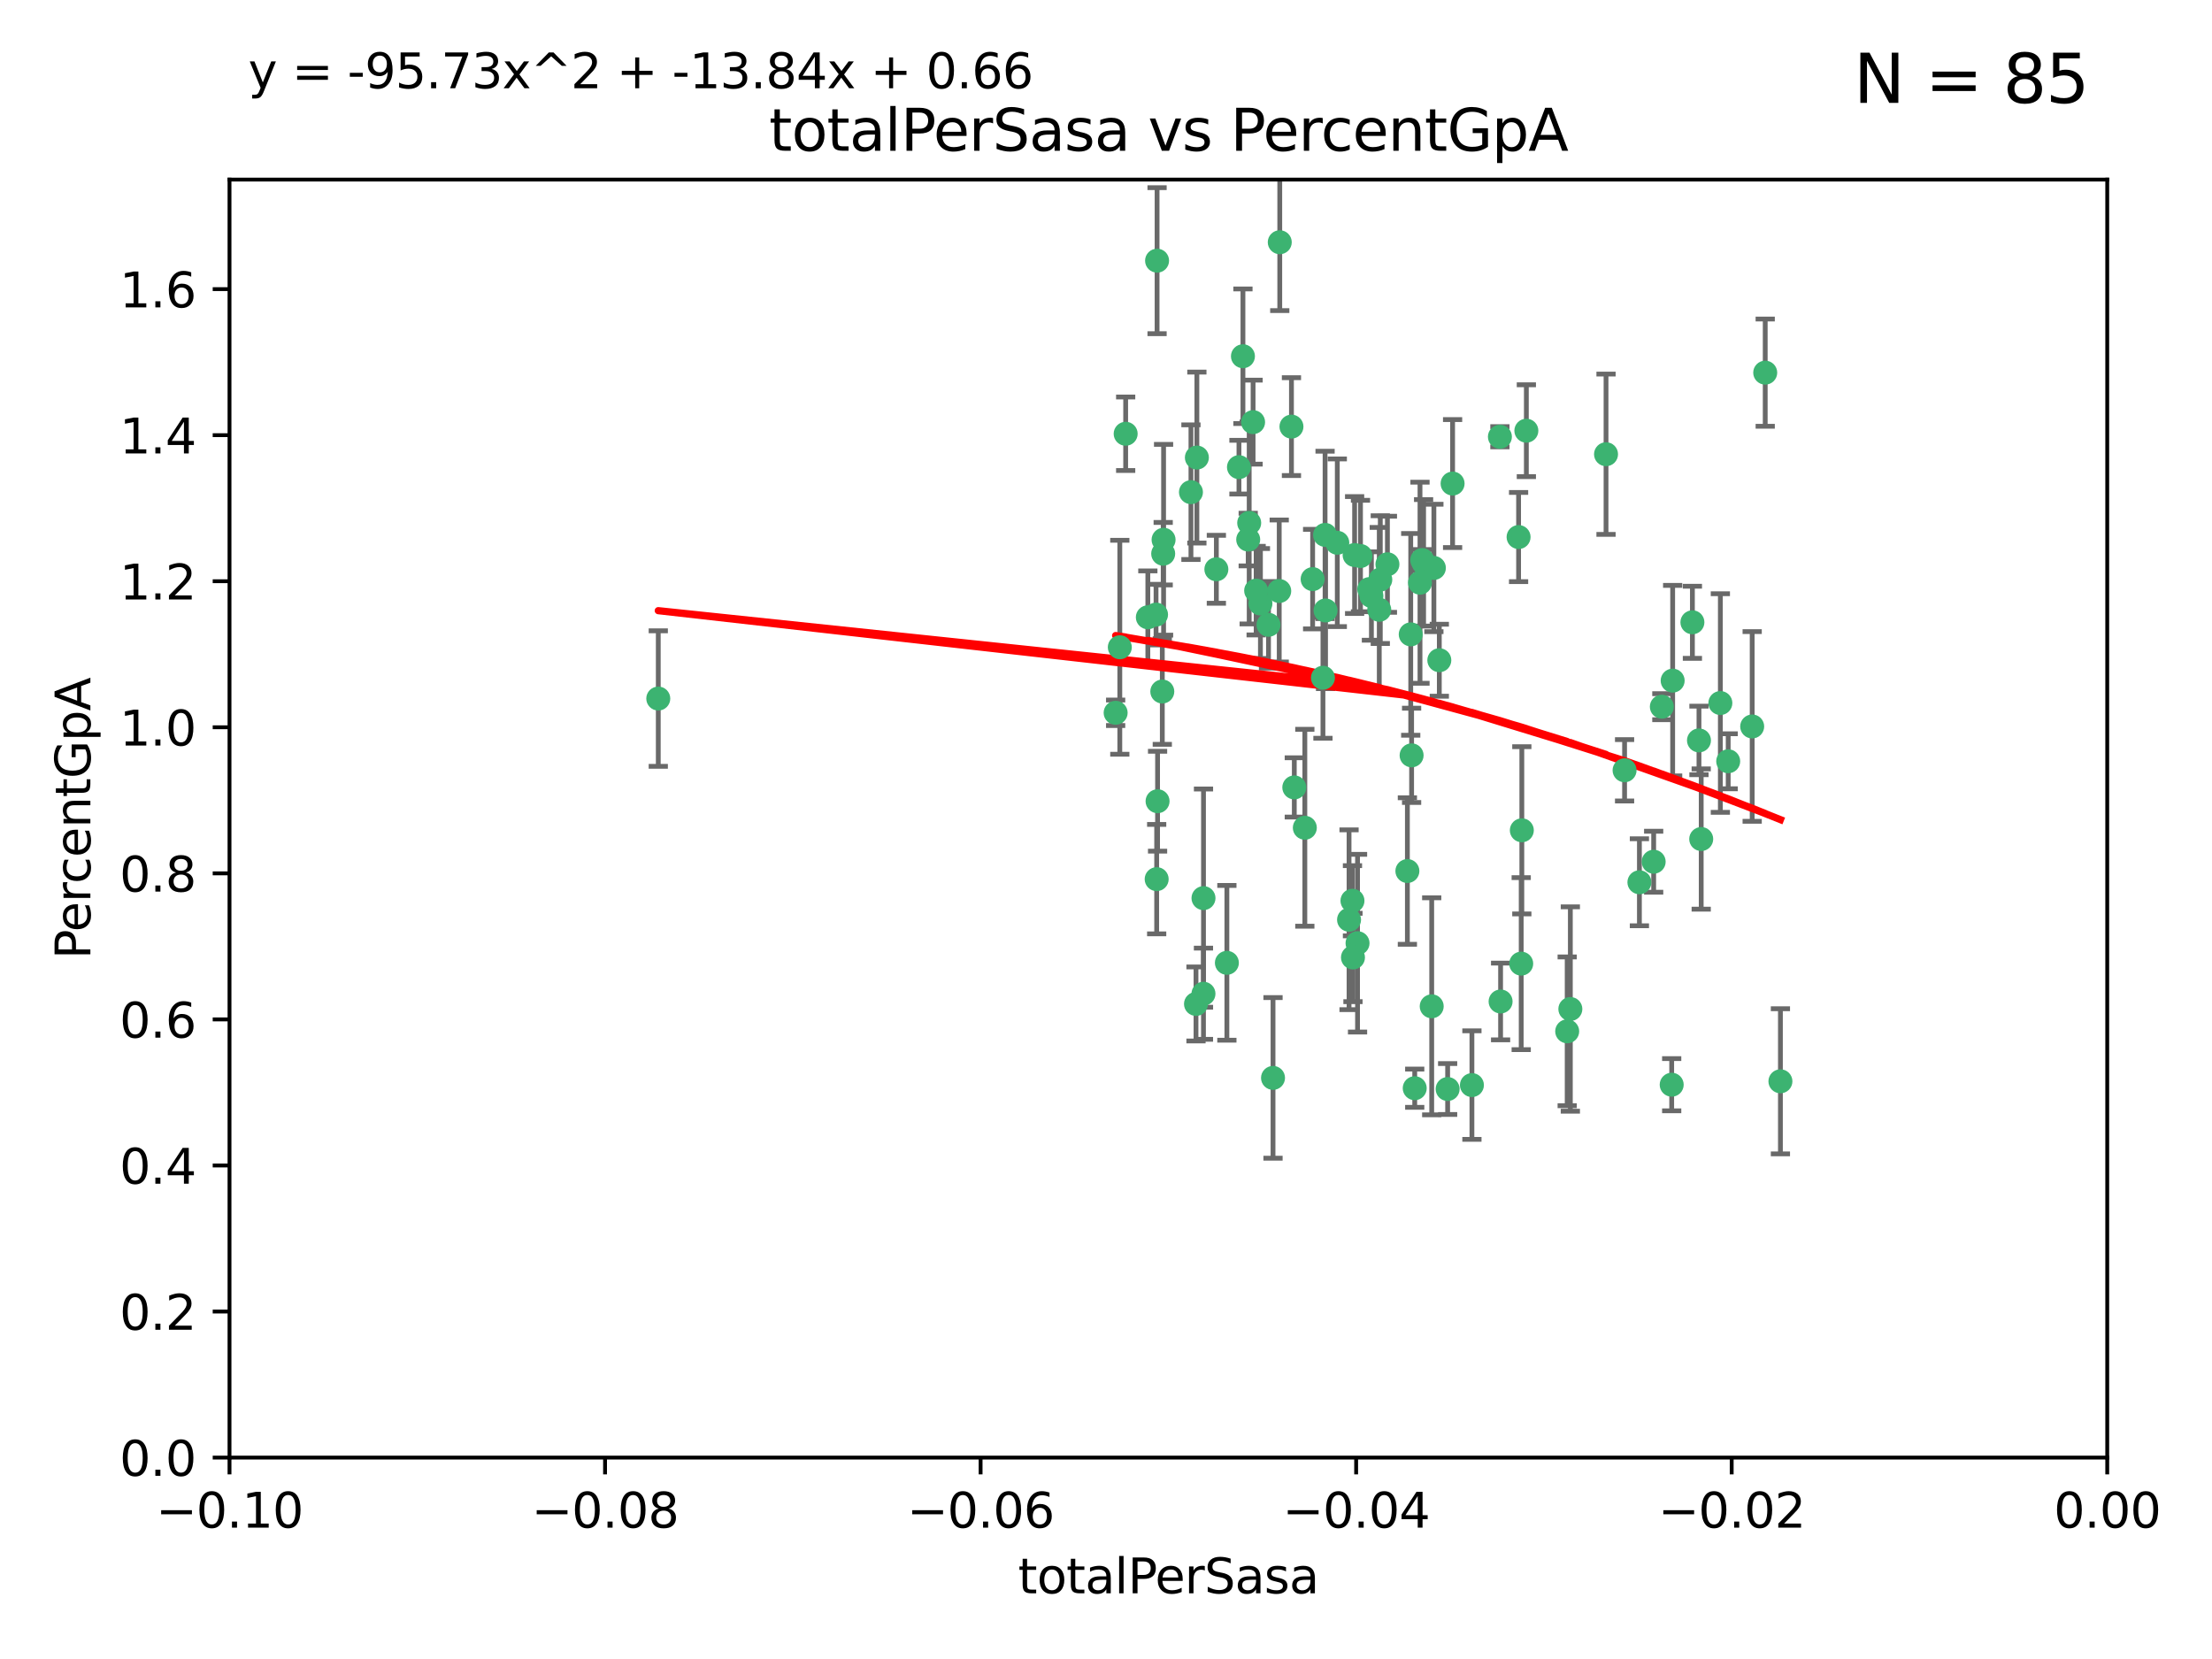 <?xml version="1.0" encoding="utf-8" standalone="no"?>
<!DOCTYPE svg PUBLIC "-//W3C//DTD SVG 1.1//EN"
  "http://www.w3.org/Graphics/SVG/1.1/DTD/svg11.dtd">
<svg xmlns:xlink="http://www.w3.org/1999/xlink" width="460.8pt" height="345.6pt" viewBox="0 0 460.8 345.6" xmlns="http://www.w3.org/2000/svg" version="1.1">
 <defs>
  <style type="text/css">*{stroke-linejoin: round; stroke-linecap: butt}</style>
 </defs>
 <g id="figure_1">
  <g id="patch_1">
   <path d="M 0 345.6 
L 460.8 345.6 
L 460.8 0 
L 0 0 
z
" style="fill: #ffffff"/>
  </g>
  <g id="axes_1">
   <g id="patch_2">
    <path d="M 47.81 303.64 
L 438.975 303.64 
L 438.975 37.411 
L 47.81 37.411 
z
" style="fill: #ffffff"/>
   </g>
   <g id="PathCollection_1">
    <defs>
     <path id="mf6cfbf1ab7" d="M 0 1.118 
C 0.297 1.118 0.581 1 0.791 0.791 
C 1 0.581 1.118 0.297 1.118 0 
C 1.118 -0.297 1 -0.581 0.791 -0.791 
C 0.581 -1 0.297 -1.118 0 -1.118 
C -0.297 -1.118 -0.581 -1 -0.791 -0.791 
C -1 -0.581 -1.118 -0.297 -1.118 0 
C -1.118 0.297 -1 0.581 -0.791 0.791 
C -0.581 1 -0.297 1.118 0 1.118 
z
" style="stroke: #3cb371"/>
    </defs>
    <g clip-path="url(#pdd9a100b4f)">
     <use xlink:href="#mf6cfbf1ab7" x="248.096" y="102.526" style="fill: #3cb371; stroke: #3cb371"/>
     <use xlink:href="#mf6cfbf1ab7" x="253.391" y="118.592" style="fill: #3cb371; stroke: #3cb371"/>
     <use xlink:href="#mf6cfbf1ab7" x="242.314" y="115.347" style="fill: #3cb371; stroke: #3cb371"/>
     <use xlink:href="#mf6cfbf1ab7" x="249.331" y="95.318" style="fill: #3cb371; stroke: #3cb371"/>
     <use xlink:href="#mf6cfbf1ab7" x="258.928" y="74.211" style="fill: #3cb371; stroke: #3cb371"/>
     <use xlink:href="#mf6cfbf1ab7" x="233.277" y="134.836" style="fill: #3cb371; stroke: #3cb371"/>
     <use xlink:href="#mf6cfbf1ab7" x="234.497" y="90.362" style="fill: #3cb371; stroke: #3cb371"/>
     <use xlink:href="#mf6cfbf1ab7" x="232.409" y="148.487" style="fill: #3cb371; stroke: #3cb371"/>
     <use xlink:href="#mf6cfbf1ab7" x="261.041" y="87.939" style="fill: #3cb371; stroke: #3cb371"/>
     <use xlink:href="#mf6cfbf1ab7" x="241.04" y="54.304" style="fill: #3cb371; stroke: #3cb371"/>
     <use xlink:href="#mf6cfbf1ab7" x="239.116" y="128.593" style="fill: #3cb371; stroke: #3cb371"/>
     <use xlink:href="#mf6cfbf1ab7" x="260.23" y="108.935" style="fill: #3cb371; stroke: #3cb371"/>
     <use xlink:href="#mf6cfbf1ab7" x="264.252" y="130.157" style="fill: #3cb371; stroke: #3cb371"/>
     <use xlink:href="#mf6cfbf1ab7" x="250.71" y="187.094" style="fill: #3cb371; stroke: #3cb371"/>
     <use xlink:href="#mf6cfbf1ab7" x="258.098" y="97.317" style="fill: #3cb371; stroke: #3cb371"/>
     <use xlink:href="#mf6cfbf1ab7" x="262.571" y="125.723" style="fill: #3cb371; stroke: #3cb371"/>
     <use xlink:href="#mf6cfbf1ab7" x="250.704" y="207.013" style="fill: #3cb371; stroke: #3cb371"/>
     <use xlink:href="#mf6cfbf1ab7" x="283.416" y="115.829" style="fill: #3cb371; stroke: #3cb371"/>
     <use xlink:href="#mf6cfbf1ab7" x="266.487" y="123.117" style="fill: #3cb371; stroke: #3cb371"/>
     <use xlink:href="#mf6cfbf1ab7" x="240.956" y="183.14" style="fill: #3cb371; stroke: #3cb371"/>
     <use xlink:href="#mf6cfbf1ab7" x="242.128" y="144.057" style="fill: #3cb371; stroke: #3cb371"/>
     <use xlink:href="#mf6cfbf1ab7" x="241.143" y="166.909" style="fill: #3cb371; stroke: #3cb371"/>
     <use xlink:href="#mf6cfbf1ab7" x="269.034" y="88.874" style="fill: #3cb371; stroke: #3cb371"/>
     <use xlink:href="#mf6cfbf1ab7" x="249.148" y="209.141" style="fill: #3cb371; stroke: #3cb371"/>
     <use xlink:href="#mf6cfbf1ab7" x="276.135" y="127.171" style="fill: #3cb371; stroke: #3cb371"/>
     <use xlink:href="#mf6cfbf1ab7" x="271.82" y="172.439" style="fill: #3cb371; stroke: #3cb371"/>
     <use xlink:href="#mf6cfbf1ab7" x="287.327" y="127.028" style="fill: #3cb371; stroke: #3cb371"/>
     <use xlink:href="#mf6cfbf1ab7" x="269.626" y="164.032" style="fill: #3cb371; stroke: #3cb371"/>
     <use xlink:href="#mf6cfbf1ab7" x="261.679" y="123.038" style="fill: #3cb371; stroke: #3cb371"/>
     <use xlink:href="#mf6cfbf1ab7" x="285.691" y="124.161" style="fill: #3cb371; stroke: #3cb371"/>
     <use xlink:href="#mf6cfbf1ab7" x="137.131" y="145.522" style="fill: #3cb371; stroke: #3cb371"/>
     <use xlink:href="#mf6cfbf1ab7" x="294.063" y="157.353" style="fill: #3cb371; stroke: #3cb371"/>
     <use xlink:href="#mf6cfbf1ab7" x="242.395" y="112.441" style="fill: #3cb371; stroke: #3cb371"/>
     <use xlink:href="#mf6cfbf1ab7" x="282.19" y="115.624" style="fill: #3cb371; stroke: #3cb371"/>
     <use xlink:href="#mf6cfbf1ab7" x="287.541" y="120.746" style="fill: #3cb371; stroke: #3cb371"/>
     <use xlink:href="#mf6cfbf1ab7" x="278.583" y="113.07" style="fill: #3cb371; stroke: #3cb371"/>
     <use xlink:href="#mf6cfbf1ab7" x="255.582" y="200.575" style="fill: #3cb371; stroke: #3cb371"/>
     <use xlink:href="#mf6cfbf1ab7" x="273.445" y="120.64" style="fill: #3cb371; stroke: #3cb371"/>
     <use xlink:href="#mf6cfbf1ab7" x="266.598" y="50.463" style="fill: #3cb371; stroke: #3cb371"/>
     <use xlink:href="#mf6cfbf1ab7" x="298.704" y="118.317" style="fill: #3cb371; stroke: #3cb371"/>
     <use xlink:href="#mf6cfbf1ab7" x="293.88" y="132.151" style="fill: #3cb371; stroke: #3cb371"/>
     <use xlink:href="#mf6cfbf1ab7" x="289.026" y="117.548" style="fill: #3cb371; stroke: #3cb371"/>
     <use xlink:href="#mf6cfbf1ab7" x="240.824" y="128.033" style="fill: #3cb371; stroke: #3cb371"/>
     <use xlink:href="#mf6cfbf1ab7" x="285.242" y="122.726" style="fill: #3cb371; stroke: #3cb371"/>
     <use xlink:href="#mf6cfbf1ab7" x="260.024" y="112.4" style="fill: #3cb371; stroke: #3cb371"/>
     <use xlink:href="#mf6cfbf1ab7" x="295.811" y="121.39" style="fill: #3cb371; stroke: #3cb371"/>
     <use xlink:href="#mf6cfbf1ab7" x="276.037" y="111.43" style="fill: #3cb371; stroke: #3cb371"/>
     <use xlink:href="#mf6cfbf1ab7" x="275.595" y="141.186" style="fill: #3cb371; stroke: #3cb371"/>
     <use xlink:href="#mf6cfbf1ab7" x="302.602" y="100.735" style="fill: #3cb371; stroke: #3cb371"/>
     <use xlink:href="#mf6cfbf1ab7" x="281.744" y="187.642" style="fill: #3cb371; stroke: #3cb371"/>
     <use xlink:href="#mf6cfbf1ab7" x="281.032" y="191.601" style="fill: #3cb371; stroke: #3cb371"/>
     <use xlink:href="#mf6cfbf1ab7" x="312.458" y="90.985" style="fill: #3cb371; stroke: #3cb371"/>
     <use xlink:href="#mf6cfbf1ab7" x="296.273" y="116.663" style="fill: #3cb371; stroke: #3cb371"/>
     <use xlink:href="#mf6cfbf1ab7" x="296.56" y="117.25" style="fill: #3cb371; stroke: #3cb371"/>
     <use xlink:href="#mf6cfbf1ab7" x="282.801" y="196.482" style="fill: #3cb371; stroke: #3cb371"/>
     <use xlink:href="#mf6cfbf1ab7" x="281.848" y="199.457" style="fill: #3cb371; stroke: #3cb371"/>
     <use xlink:href="#mf6cfbf1ab7" x="316.349" y="111.877" style="fill: #3cb371; stroke: #3cb371"/>
     <use xlink:href="#mf6cfbf1ab7" x="293.184" y="181.451" style="fill: #3cb371; stroke: #3cb371"/>
     <use xlink:href="#mf6cfbf1ab7" x="265.193" y="224.544" style="fill: #3cb371; stroke: #3cb371"/>
     <use xlink:href="#mf6cfbf1ab7" x="298.251" y="209.633" style="fill: #3cb371; stroke: #3cb371"/>
     <use xlink:href="#mf6cfbf1ab7" x="294.713" y="226.694" style="fill: #3cb371; stroke: #3cb371"/>
     <use xlink:href="#mf6cfbf1ab7" x="316.895" y="200.742" style="fill: #3cb371; stroke: #3cb371"/>
     <use xlink:href="#mf6cfbf1ab7" x="301.569" y="226.863" style="fill: #3cb371; stroke: #3cb371"/>
     <use xlink:href="#mf6cfbf1ab7" x="317.968" y="89.722" style="fill: #3cb371; stroke: #3cb371"/>
     <use xlink:href="#mf6cfbf1ab7" x="317.025" y="172.967" style="fill: #3cb371; stroke: #3cb371"/>
     <use xlink:href="#mf6cfbf1ab7" x="334.565" y="94.622" style="fill: #3cb371; stroke: #3cb371"/>
     <use xlink:href="#mf6cfbf1ab7" x="299.836" y="137.537" style="fill: #3cb371; stroke: #3cb371"/>
     <use xlink:href="#mf6cfbf1ab7" x="312.6" y="208.627" style="fill: #3cb371; stroke: #3cb371"/>
     <use xlink:href="#mf6cfbf1ab7" x="326.475" y="214.843" style="fill: #3cb371; stroke: #3cb371"/>
     <use xlink:href="#mf6cfbf1ab7" x="306.628" y="226.045" style="fill: #3cb371; stroke: #3cb371"/>
     <use xlink:href="#mf6cfbf1ab7" x="338.429" y="160.464" style="fill: #3cb371; stroke: #3cb371"/>
     <use xlink:href="#mf6cfbf1ab7" x="341.518" y="183.793" style="fill: #3cb371; stroke: #3cb371"/>
     <use xlink:href="#mf6cfbf1ab7" x="352.559" y="129.634" style="fill: #3cb371; stroke: #3cb371"/>
     <use xlink:href="#mf6cfbf1ab7" x="353.927" y="154.242" style="fill: #3cb371; stroke: #3cb371"/>
     <use xlink:href="#mf6cfbf1ab7" x="346.193" y="147.219" style="fill: #3cb371; stroke: #3cb371"/>
     <use xlink:href="#mf6cfbf1ab7" x="354.393" y="174.785" style="fill: #3cb371; stroke: #3cb371"/>
     <use xlink:href="#mf6cfbf1ab7" x="327.132" y="210.197" style="fill: #3cb371; stroke: #3cb371"/>
     <use xlink:href="#mf6cfbf1ab7" x="358.382" y="146.454" style="fill: #3cb371; stroke: #3cb371"/>
     <use xlink:href="#mf6cfbf1ab7" x="348.244" y="225.964" style="fill: #3cb371; stroke: #3cb371"/>
     <use xlink:href="#mf6cfbf1ab7" x="348.445" y="141.79" style="fill: #3cb371; stroke: #3cb371"/>
     <use xlink:href="#mf6cfbf1ab7" x="365.011" y="151.336" style="fill: #3cb371; stroke: #3cb371"/>
     <use xlink:href="#mf6cfbf1ab7" x="367.727" y="77.63" style="fill: #3cb371; stroke: #3cb371"/>
     <use xlink:href="#mf6cfbf1ab7" x="344.489" y="179.513" style="fill: #3cb371; stroke: #3cb371"/>
     <use xlink:href="#mf6cfbf1ab7" x="360.016" y="158.587" style="fill: #3cb371; stroke: #3cb371"/>
     <use xlink:href="#mf6cfbf1ab7" x="370.894" y="225.255" style="fill: #3cb371; stroke: #3cb371"/>
    </g>
   </g>
   <g id="matplotlib.axis_1">
    <g id="xtick_1">
     <g id="line2d_1">
      <defs>
       <path id="mcfa84e3a1e" d="M 0 0 
L 0 3.5 
" style="stroke: #000000; stroke-width: 0.8"/>
      </defs>
      <g>
       <use xlink:href="#mcfa84e3a1e" x="47.81" y="303.64" style="stroke: #000000; stroke-width: 0.8"/>
      </g>
     </g>
     <g id="text_1">
      <!-- −0.10 -->
      <g transform="translate(32.487 318.238)scale(0.1 -0.1)">
       <defs>
        <path id="DejaVuSans-2212" d="M 678 2272 
L 4684 2272 
L 4684 1741 
L 678 1741 
L 678 2272 
z
" transform="scale(0.016)"/>
        <path id="DejaVuSans-30" d="M 2034 4250 
Q 1547 4250 1301 3770 
Q 1056 3291 1056 2328 
Q 1056 1369 1301 889 
Q 1547 409 2034 409 
Q 2525 409 2770 889 
Q 3016 1369 3016 2328 
Q 3016 3291 2770 3770 
Q 2525 4250 2034 4250 
z
M 2034 4750 
Q 2819 4750 3233 4129 
Q 3647 3509 3647 2328 
Q 3647 1150 3233 529 
Q 2819 -91 2034 -91 
Q 1250 -91 836 529 
Q 422 1150 422 2328 
Q 422 3509 836 4129 
Q 1250 4750 2034 4750 
z
" transform="scale(0.016)"/>
        <path id="DejaVuSans-2e" d="M 684 794 
L 1344 794 
L 1344 0 
L 684 0 
L 684 794 
z
" transform="scale(0.016)"/>
        <path id="DejaVuSans-31" d="M 794 531 
L 1825 531 
L 1825 4091 
L 703 3866 
L 703 4441 
L 1819 4666 
L 2450 4666 
L 2450 531 
L 3481 531 
L 3481 0 
L 794 0 
L 794 531 
z
" transform="scale(0.016)"/>
       </defs>
       <use xlink:href="#DejaVuSans-2212"/>
       <use xlink:href="#DejaVuSans-30" x="83.789"/>
       <use xlink:href="#DejaVuSans-2e" x="147.412"/>
       <use xlink:href="#DejaVuSans-31" x="179.199"/>
       <use xlink:href="#DejaVuSans-30" x="242.822"/>
      </g>
     </g>
    </g>
    <g id="xtick_2">
     <g id="line2d_2">
      <g>
       <use xlink:href="#mcfa84e3a1e" x="126.043" y="303.64" style="stroke: #000000; stroke-width: 0.8"/>
      </g>
     </g>
     <g id="text_2">
      <!-- −0.08 -->
      <g transform="translate(110.72 318.238)scale(0.1 -0.1)">
       <defs>
        <path id="DejaVuSans-38" d="M 2034 2216 
Q 1584 2216 1326 1975 
Q 1069 1734 1069 1313 
Q 1069 891 1326 650 
Q 1584 409 2034 409 
Q 2484 409 2743 651 
Q 3003 894 3003 1313 
Q 3003 1734 2745 1975 
Q 2488 2216 2034 2216 
z
M 1403 2484 
Q 997 2584 770 2862 
Q 544 3141 544 3541 
Q 544 4100 942 4425 
Q 1341 4750 2034 4750 
Q 2731 4750 3128 4425 
Q 3525 4100 3525 3541 
Q 3525 3141 3298 2862 
Q 3072 2584 2669 2484 
Q 3125 2378 3379 2068 
Q 3634 1759 3634 1313 
Q 3634 634 3220 271 
Q 2806 -91 2034 -91 
Q 1263 -91 848 271 
Q 434 634 434 1313 
Q 434 1759 690 2068 
Q 947 2378 1403 2484 
z
M 1172 3481 
Q 1172 3119 1398 2916 
Q 1625 2713 2034 2713 
Q 2441 2713 2670 2916 
Q 2900 3119 2900 3481 
Q 2900 3844 2670 4047 
Q 2441 4250 2034 4250 
Q 1625 4250 1398 4047 
Q 1172 3844 1172 3481 
z
" transform="scale(0.016)"/>
       </defs>
       <use xlink:href="#DejaVuSans-2212"/>
       <use xlink:href="#DejaVuSans-30" x="83.789"/>
       <use xlink:href="#DejaVuSans-2e" x="147.412"/>
       <use xlink:href="#DejaVuSans-30" x="179.199"/>
       <use xlink:href="#DejaVuSans-38" x="242.822"/>
      </g>
     </g>
    </g>
    <g id="xtick_3">
     <g id="line2d_3">
      <g>
       <use xlink:href="#mcfa84e3a1e" x="204.276" y="303.64" style="stroke: #000000; stroke-width: 0.8"/>
      </g>
     </g>
     <g id="text_3">
      <!-- −0.06 -->
      <g transform="translate(188.953 318.238)scale(0.1 -0.1)">
       <defs>
        <path id="DejaVuSans-36" d="M 2113 2584 
Q 1688 2584 1439 2293 
Q 1191 2003 1191 1497 
Q 1191 994 1439 701 
Q 1688 409 2113 409 
Q 2538 409 2786 701 
Q 3034 994 3034 1497 
Q 3034 2003 2786 2293 
Q 2538 2584 2113 2584 
z
M 3366 4563 
L 3366 3988 
Q 3128 4100 2886 4159 
Q 2644 4219 2406 4219 
Q 1781 4219 1451 3797 
Q 1122 3375 1075 2522 
Q 1259 2794 1537 2939 
Q 1816 3084 2150 3084 
Q 2853 3084 3261 2657 
Q 3669 2231 3669 1497 
Q 3669 778 3244 343 
Q 2819 -91 2113 -91 
Q 1303 -91 875 529 
Q 447 1150 447 2328 
Q 447 3434 972 4092 
Q 1497 4750 2381 4750 
Q 2619 4750 2861 4703 
Q 3103 4656 3366 4563 
z
" transform="scale(0.016)"/>
       </defs>
       <use xlink:href="#DejaVuSans-2212"/>
       <use xlink:href="#DejaVuSans-30" x="83.789"/>
       <use xlink:href="#DejaVuSans-2e" x="147.412"/>
       <use xlink:href="#DejaVuSans-30" x="179.199"/>
       <use xlink:href="#DejaVuSans-36" x="242.822"/>
      </g>
     </g>
    </g>
    <g id="xtick_4">
     <g id="line2d_4">
      <g>
       <use xlink:href="#mcfa84e3a1e" x="282.509" y="303.64" style="stroke: #000000; stroke-width: 0.8"/>
      </g>
     </g>
     <g id="text_4">
      <!-- −0.04 -->
      <g transform="translate(267.186 318.238)scale(0.1 -0.1)">
       <defs>
        <path id="DejaVuSans-34" d="M 2419 4116 
L 825 1625 
L 2419 1625 
L 2419 4116 
z
M 2253 4666 
L 3047 4666 
L 3047 1625 
L 3713 1625 
L 3713 1100 
L 3047 1100 
L 3047 0 
L 2419 0 
L 2419 1100 
L 313 1100 
L 313 1709 
L 2253 4666 
z
" transform="scale(0.016)"/>
       </defs>
       <use xlink:href="#DejaVuSans-2212"/>
       <use xlink:href="#DejaVuSans-30" x="83.789"/>
       <use xlink:href="#DejaVuSans-2e" x="147.412"/>
       <use xlink:href="#DejaVuSans-30" x="179.199"/>
       <use xlink:href="#DejaVuSans-34" x="242.822"/>
      </g>
     </g>
    </g>
    <g id="xtick_5">
     <g id="line2d_5">
      <g>
       <use xlink:href="#mcfa84e3a1e" x="360.742" y="303.64" style="stroke: #000000; stroke-width: 0.8"/>
      </g>
     </g>
     <g id="text_5">
      <!-- −0.02 -->
      <g transform="translate(345.419 318.238)scale(0.1 -0.1)">
       <defs>
        <path id="DejaVuSans-32" d="M 1228 531 
L 3431 531 
L 3431 0 
L 469 0 
L 469 531 
Q 828 903 1448 1529 
Q 2069 2156 2228 2338 
Q 2531 2678 2651 2914 
Q 2772 3150 2772 3378 
Q 2772 3750 2511 3984 
Q 2250 4219 1831 4219 
Q 1534 4219 1204 4116 
Q 875 4013 500 3803 
L 500 4441 
Q 881 4594 1212 4672 
Q 1544 4750 1819 4750 
Q 2544 4750 2975 4387 
Q 3406 4025 3406 3419 
Q 3406 3131 3298 2873 
Q 3191 2616 2906 2266 
Q 2828 2175 2409 1742 
Q 1991 1309 1228 531 
z
" transform="scale(0.016)"/>
       </defs>
       <use xlink:href="#DejaVuSans-2212"/>
       <use xlink:href="#DejaVuSans-30" x="83.789"/>
       <use xlink:href="#DejaVuSans-2e" x="147.412"/>
       <use xlink:href="#DejaVuSans-30" x="179.199"/>
       <use xlink:href="#DejaVuSans-32" x="242.822"/>
      </g>
     </g>
    </g>
    <g id="xtick_6">
     <g id="line2d_6">
      <g>
       <use xlink:href="#mcfa84e3a1e" x="438.975" y="303.64" style="stroke: #000000; stroke-width: 0.8"/>
      </g>
     </g>
     <g id="text_6">
      <!-- 0.00 -->
      <g transform="translate(427.842 318.238)scale(0.1 -0.1)">
       <use xlink:href="#DejaVuSans-30"/>
       <use xlink:href="#DejaVuSans-2e" x="63.623"/>
       <use xlink:href="#DejaVuSans-30" x="95.41"/>
       <use xlink:href="#DejaVuSans-30" x="159.033"/>
      </g>
     </g>
    </g>
    <g id="text_7">
     <!-- totalPerSasa -->
     <g transform="translate(212.087 331.917)scale(0.1 -0.1)">
      <defs>
       <path id="DejaVuSans-74" d="M 1172 4494 
L 1172 3500 
L 2356 3500 
L 2356 3053 
L 1172 3053 
L 1172 1153 
Q 1172 725 1289 603 
Q 1406 481 1766 481 
L 2356 481 
L 2356 0 
L 1766 0 
Q 1100 0 847 248 
Q 594 497 594 1153 
L 594 3053 
L 172 3053 
L 172 3500 
L 594 3500 
L 594 4494 
L 1172 4494 
z
" transform="scale(0.016)"/>
       <path id="DejaVuSans-6f" d="M 1959 3097 
Q 1497 3097 1228 2736 
Q 959 2375 959 1747 
Q 959 1119 1226 758 
Q 1494 397 1959 397 
Q 2419 397 2687 759 
Q 2956 1122 2956 1747 
Q 2956 2369 2687 2733 
Q 2419 3097 1959 3097 
z
M 1959 3584 
Q 2709 3584 3137 3096 
Q 3566 2609 3566 1747 
Q 3566 888 3137 398 
Q 2709 -91 1959 -91 
Q 1206 -91 779 398 
Q 353 888 353 1747 
Q 353 2609 779 3096 
Q 1206 3584 1959 3584 
z
" transform="scale(0.016)"/>
       <path id="DejaVuSans-61" d="M 2194 1759 
Q 1497 1759 1228 1600 
Q 959 1441 959 1056 
Q 959 750 1161 570 
Q 1363 391 1709 391 
Q 2188 391 2477 730 
Q 2766 1069 2766 1631 
L 2766 1759 
L 2194 1759 
z
M 3341 1997 
L 3341 0 
L 2766 0 
L 2766 531 
Q 2569 213 2275 61 
Q 1981 -91 1556 -91 
Q 1019 -91 701 211 
Q 384 513 384 1019 
Q 384 1609 779 1909 
Q 1175 2209 1959 2209 
L 2766 2209 
L 2766 2266 
Q 2766 2663 2505 2880 
Q 2244 3097 1772 3097 
Q 1472 3097 1187 3025 
Q 903 2953 641 2809 
L 641 3341 
Q 956 3463 1253 3523 
Q 1550 3584 1831 3584 
Q 2591 3584 2966 3190 
Q 3341 2797 3341 1997 
z
" transform="scale(0.016)"/>
       <path id="DejaVuSans-6c" d="M 603 4863 
L 1178 4863 
L 1178 0 
L 603 0 
L 603 4863 
z
" transform="scale(0.016)"/>
       <path id="DejaVuSans-50" d="M 1259 4147 
L 1259 2394 
L 2053 2394 
Q 2494 2394 2734 2622 
Q 2975 2850 2975 3272 
Q 2975 3691 2734 3919 
Q 2494 4147 2053 4147 
L 1259 4147 
z
M 628 4666 
L 2053 4666 
Q 2838 4666 3239 4311 
Q 3641 3956 3641 3272 
Q 3641 2581 3239 2228 
Q 2838 1875 2053 1875 
L 1259 1875 
L 1259 0 
L 628 0 
L 628 4666 
z
" transform="scale(0.016)"/>
       <path id="DejaVuSans-65" d="M 3597 1894 
L 3597 1613 
L 953 1613 
Q 991 1019 1311 708 
Q 1631 397 2203 397 
Q 2534 397 2845 478 
Q 3156 559 3463 722 
L 3463 178 
Q 3153 47 2828 -22 
Q 2503 -91 2169 -91 
Q 1331 -91 842 396 
Q 353 884 353 1716 
Q 353 2575 817 3079 
Q 1281 3584 2069 3584 
Q 2775 3584 3186 3129 
Q 3597 2675 3597 1894 
z
M 3022 2063 
Q 3016 2534 2758 2815 
Q 2500 3097 2075 3097 
Q 1594 3097 1305 2825 
Q 1016 2553 972 2059 
L 3022 2063 
z
" transform="scale(0.016)"/>
       <path id="DejaVuSans-72" d="M 2631 2963 
Q 2534 3019 2420 3045 
Q 2306 3072 2169 3072 
Q 1681 3072 1420 2755 
Q 1159 2438 1159 1844 
L 1159 0 
L 581 0 
L 581 3500 
L 1159 3500 
L 1159 2956 
Q 1341 3275 1631 3429 
Q 1922 3584 2338 3584 
Q 2397 3584 2469 3576 
Q 2541 3569 2628 3553 
L 2631 2963 
z
" transform="scale(0.016)"/>
       <path id="DejaVuSans-53" d="M 3425 4513 
L 3425 3897 
Q 3066 4069 2747 4153 
Q 2428 4238 2131 4238 
Q 1616 4238 1336 4038 
Q 1056 3838 1056 3469 
Q 1056 3159 1242 3001 
Q 1428 2844 1947 2747 
L 2328 2669 
Q 3034 2534 3370 2195 
Q 3706 1856 3706 1288 
Q 3706 609 3251 259 
Q 2797 -91 1919 -91 
Q 1588 -91 1214 -16 
Q 841 59 441 206 
L 441 856 
Q 825 641 1194 531 
Q 1563 422 1919 422 
Q 2459 422 2753 634 
Q 3047 847 3047 1241 
Q 3047 1584 2836 1778 
Q 2625 1972 2144 2069 
L 1759 2144 
Q 1053 2284 737 2584 
Q 422 2884 422 3419 
Q 422 4038 858 4394 
Q 1294 4750 2059 4750 
Q 2388 4750 2728 4690 
Q 3069 4631 3425 4513 
z
" transform="scale(0.016)"/>
       <path id="DejaVuSans-73" d="M 2834 3397 
L 2834 2853 
Q 2591 2978 2328 3040 
Q 2066 3103 1784 3103 
Q 1356 3103 1142 2972 
Q 928 2841 928 2578 
Q 928 2378 1081 2264 
Q 1234 2150 1697 2047 
L 1894 2003 
Q 2506 1872 2764 1633 
Q 3022 1394 3022 966 
Q 3022 478 2636 193 
Q 2250 -91 1575 -91 
Q 1294 -91 989 -36 
Q 684 19 347 128 
L 347 722 
Q 666 556 975 473 
Q 1284 391 1588 391 
Q 1994 391 2212 530 
Q 2431 669 2431 922 
Q 2431 1156 2273 1281 
Q 2116 1406 1581 1522 
L 1381 1569 
Q 847 1681 609 1914 
Q 372 2147 372 2553 
Q 372 3047 722 3315 
Q 1072 3584 1716 3584 
Q 2034 3584 2315 3537 
Q 2597 3491 2834 3397 
z
" transform="scale(0.016)"/>
      </defs>
      <use xlink:href="#DejaVuSans-74"/>
      <use xlink:href="#DejaVuSans-6f" x="39.209"/>
      <use xlink:href="#DejaVuSans-74" x="100.391"/>
      <use xlink:href="#DejaVuSans-61" x="139.6"/>
      <use xlink:href="#DejaVuSans-6c" x="200.879"/>
      <use xlink:href="#DejaVuSans-50" x="228.662"/>
      <use xlink:href="#DejaVuSans-65" x="285.34"/>
      <use xlink:href="#DejaVuSans-72" x="346.863"/>
      <use xlink:href="#DejaVuSans-53" x="387.977"/>
      <use xlink:href="#DejaVuSans-61" x="451.453"/>
      <use xlink:href="#DejaVuSans-73" x="512.732"/>
      <use xlink:href="#DejaVuSans-61" x="564.832"/>
     </g>
    </g>
   </g>
   <g id="matplotlib.axis_2">
    <g id="ytick_1">
     <g id="line2d_7">
      <defs>
       <path id="m3568928ce0" d="M 0 0 
L -3.5 0 
" style="stroke: #000000; stroke-width: 0.8"/>
      </defs>
      <g>
       <use xlink:href="#m3568928ce0" x="47.81" y="303.64" style="stroke: #000000; stroke-width: 0.8"/>
      </g>
     </g>
     <g id="text_8">
      <!-- 0.0 -->
      <g transform="translate(24.907 307.439)scale(0.1 -0.1)">
       <use xlink:href="#DejaVuSans-30"/>
       <use xlink:href="#DejaVuSans-2e" x="63.623"/>
       <use xlink:href="#DejaVuSans-30" x="95.41"/>
      </g>
     </g>
    </g>
    <g id="ytick_2">
     <g id="line2d_8">
      <g>
       <use xlink:href="#m3568928ce0" x="47.81" y="273.214" style="stroke: #000000; stroke-width: 0.8"/>
      </g>
     </g>
     <g id="text_9">
      <!-- 0.2 -->
      <g transform="translate(24.907 277.013)scale(0.1 -0.1)">
       <use xlink:href="#DejaVuSans-30"/>
       <use xlink:href="#DejaVuSans-2e" x="63.623"/>
       <use xlink:href="#DejaVuSans-32" x="95.41"/>
      </g>
     </g>
    </g>
    <g id="ytick_3">
     <g id="line2d_9">
      <g>
       <use xlink:href="#m3568928ce0" x="47.81" y="242.788" style="stroke: #000000; stroke-width: 0.8"/>
      </g>
     </g>
     <g id="text_10">
      <!-- 0.4 -->
      <g transform="translate(24.907 246.587)scale(0.1 -0.1)">
       <use xlink:href="#DejaVuSans-30"/>
       <use xlink:href="#DejaVuSans-2e" x="63.623"/>
       <use xlink:href="#DejaVuSans-34" x="95.41"/>
      </g>
     </g>
    </g>
    <g id="ytick_4">
     <g id="line2d_10">
      <g>
       <use xlink:href="#m3568928ce0" x="47.81" y="212.362" style="stroke: #000000; stroke-width: 0.8"/>
      </g>
     </g>
     <g id="text_11">
      <!-- 0.6 -->
      <g transform="translate(24.907 216.161)scale(0.1 -0.1)">
       <use xlink:href="#DejaVuSans-30"/>
       <use xlink:href="#DejaVuSans-2e" x="63.623"/>
       <use xlink:href="#DejaVuSans-36" x="95.41"/>
      </g>
     </g>
    </g>
    <g id="ytick_5">
     <g id="line2d_11">
      <g>
       <use xlink:href="#m3568928ce0" x="47.81" y="181.935" style="stroke: #000000; stroke-width: 0.8"/>
      </g>
     </g>
     <g id="text_12">
      <!-- 0.8 -->
      <g transform="translate(24.907 185.735)scale(0.1 -0.1)">
       <use xlink:href="#DejaVuSans-30"/>
       <use xlink:href="#DejaVuSans-2e" x="63.623"/>
       <use xlink:href="#DejaVuSans-38" x="95.41"/>
      </g>
     </g>
    </g>
    <g id="ytick_6">
     <g id="line2d_12">
      <g>
       <use xlink:href="#m3568928ce0" x="47.81" y="151.509" style="stroke: #000000; stroke-width: 0.8"/>
      </g>
     </g>
     <g id="text_13">
      <!-- 1.0 -->
      <g transform="translate(24.907 155.308)scale(0.1 -0.1)">
       <use xlink:href="#DejaVuSans-31"/>
       <use xlink:href="#DejaVuSans-2e" x="63.623"/>
       <use xlink:href="#DejaVuSans-30" x="95.41"/>
      </g>
     </g>
    </g>
    <g id="ytick_7">
     <g id="line2d_13">
      <g>
       <use xlink:href="#m3568928ce0" x="47.81" y="121.083" style="stroke: #000000; stroke-width: 0.8"/>
      </g>
     </g>
     <g id="text_14">
      <!-- 1.2 -->
      <g transform="translate(24.907 124.882)scale(0.1 -0.1)">
       <use xlink:href="#DejaVuSans-31"/>
       <use xlink:href="#DejaVuSans-2e" x="63.623"/>
       <use xlink:href="#DejaVuSans-32" x="95.41"/>
      </g>
     </g>
    </g>
    <g id="ytick_8">
     <g id="line2d_14">
      <g>
       <use xlink:href="#m3568928ce0" x="47.81" y="90.657" style="stroke: #000000; stroke-width: 0.8"/>
      </g>
     </g>
     <g id="text_15">
      <!-- 1.4 -->
      <g transform="translate(24.907 94.456)scale(0.1 -0.1)">
       <use xlink:href="#DejaVuSans-31"/>
       <use xlink:href="#DejaVuSans-2e" x="63.623"/>
       <use xlink:href="#DejaVuSans-34" x="95.41"/>
      </g>
     </g>
    </g>
    <g id="ytick_9">
     <g id="line2d_15">
      <g>
       <use xlink:href="#m3568928ce0" x="47.81" y="60.231" style="stroke: #000000; stroke-width: 0.8"/>
      </g>
     </g>
     <g id="text_16">
      <!-- 1.6 -->
      <g transform="translate(24.907 64.03)scale(0.1 -0.1)">
       <use xlink:href="#DejaVuSans-31"/>
       <use xlink:href="#DejaVuSans-2e" x="63.623"/>
       <use xlink:href="#DejaVuSans-36" x="95.41"/>
      </g>
     </g>
    </g>
    <g id="text_17">
     <!-- PercentGpA -->
     <g transform="translate(18.827 199.802)rotate(-90)scale(0.1 -0.1)">
      <defs>
       <path id="DejaVuSans-63" d="M 3122 3366 
L 3122 2828 
Q 2878 2963 2633 3030 
Q 2388 3097 2138 3097 
Q 1578 3097 1268 2742 
Q 959 2388 959 1747 
Q 959 1106 1268 751 
Q 1578 397 2138 397 
Q 2388 397 2633 464 
Q 2878 531 3122 666 
L 3122 134 
Q 2881 22 2623 -34 
Q 2366 -91 2075 -91 
Q 1284 -91 818 406 
Q 353 903 353 1747 
Q 353 2603 823 3093 
Q 1294 3584 2113 3584 
Q 2378 3584 2631 3529 
Q 2884 3475 3122 3366 
z
" transform="scale(0.016)"/>
       <path id="DejaVuSans-6e" d="M 3513 2113 
L 3513 0 
L 2938 0 
L 2938 2094 
Q 2938 2591 2744 2837 
Q 2550 3084 2163 3084 
Q 1697 3084 1428 2787 
Q 1159 2491 1159 1978 
L 1159 0 
L 581 0 
L 581 3500 
L 1159 3500 
L 1159 2956 
Q 1366 3272 1645 3428 
Q 1925 3584 2291 3584 
Q 2894 3584 3203 3211 
Q 3513 2838 3513 2113 
z
" transform="scale(0.016)"/>
       <path id="DejaVuSans-47" d="M 3809 666 
L 3809 1919 
L 2778 1919 
L 2778 2438 
L 4434 2438 
L 4434 434 
Q 4069 175 3628 42 
Q 3188 -91 2688 -91 
Q 1594 -91 976 548 
Q 359 1188 359 2328 
Q 359 3472 976 4111 
Q 1594 4750 2688 4750 
Q 3144 4750 3555 4637 
Q 3966 4525 4313 4306 
L 4313 3634 
Q 3963 3931 3569 4081 
Q 3175 4231 2741 4231 
Q 1884 4231 1454 3753 
Q 1025 3275 1025 2328 
Q 1025 1384 1454 906 
Q 1884 428 2741 428 
Q 3075 428 3337 486 
Q 3600 544 3809 666 
z
" transform="scale(0.016)"/>
       <path id="DejaVuSans-70" d="M 1159 525 
L 1159 -1331 
L 581 -1331 
L 581 3500 
L 1159 3500 
L 1159 2969 
Q 1341 3281 1617 3432 
Q 1894 3584 2278 3584 
Q 2916 3584 3314 3078 
Q 3713 2572 3713 1747 
Q 3713 922 3314 415 
Q 2916 -91 2278 -91 
Q 1894 -91 1617 61 
Q 1341 213 1159 525 
z
M 3116 1747 
Q 3116 2381 2855 2742 
Q 2594 3103 2138 3103 
Q 1681 3103 1420 2742 
Q 1159 2381 1159 1747 
Q 1159 1113 1420 752 
Q 1681 391 2138 391 
Q 2594 391 2855 752 
Q 3116 1113 3116 1747 
z
" transform="scale(0.016)"/>
       <path id="DejaVuSans-41" d="M 2188 4044 
L 1331 1722 
L 3047 1722 
L 2188 4044 
z
M 1831 4666 
L 2547 4666 
L 4325 0 
L 3669 0 
L 3244 1197 
L 1141 1197 
L 716 0 
L 50 0 
L 1831 4666 
z
" transform="scale(0.016)"/>
      </defs>
      <use xlink:href="#DejaVuSans-50"/>
      <use xlink:href="#DejaVuSans-65" x="56.678"/>
      <use xlink:href="#DejaVuSans-72" x="118.201"/>
      <use xlink:href="#DejaVuSans-63" x="157.064"/>
      <use xlink:href="#DejaVuSans-65" x="212.045"/>
      <use xlink:href="#DejaVuSans-6e" x="273.568"/>
      <use xlink:href="#DejaVuSans-74" x="336.947"/>
      <use xlink:href="#DejaVuSans-47" x="376.156"/>
      <use xlink:href="#DejaVuSans-70" x="453.646"/>
      <use xlink:href="#DejaVuSans-41" x="517.123"/>
     </g>
    </g>
   </g>
   <g id="LineCollection_1">
    <path d="M 248.096 116.551 
L 248.096 88.502 
" clip-path="url(#pdd9a100b4f)" style="fill: none; stroke: #696969"/>
    <path d="M 253.391 125.671 
L 253.391 111.513 
" clip-path="url(#pdd9a100b4f)" style="fill: none; stroke: #696969"/>
    <path d="M 242.314 121.856 
L 242.314 108.837 
" clip-path="url(#pdd9a100b4f)" style="fill: none; stroke: #696969"/>
    <path d="M 249.331 113.125 
L 249.331 77.511 
" clip-path="url(#pdd9a100b4f)" style="fill: none; stroke: #696969"/>
    <path d="M 258.928 88.233 
L 258.928 60.19 
" clip-path="url(#pdd9a100b4f)" style="fill: none; stroke: #696969"/>
    <path d="M 233.277 157.119 
L 233.277 112.554 
" clip-path="url(#pdd9a100b4f)" style="fill: none; stroke: #696969"/>
    <path d="M 234.497 98.017 
L 234.497 82.708 
" clip-path="url(#pdd9a100b4f)" style="fill: none; stroke: #696969"/>
    <path d="M 232.409 151.141 
L 232.409 145.832 
" clip-path="url(#pdd9a100b4f)" style="fill: none; stroke: #696969"/>
    <path d="M 261.041 96.688 
L 261.041 79.189 
" clip-path="url(#pdd9a100b4f)" style="fill: none; stroke: #696969"/>
    <path d="M 241.04 69.514 
L 241.04 39.094 
" clip-path="url(#pdd9a100b4f)" style="fill: none; stroke: #696969"/>
    <path d="M 239.116 138.259 
L 239.116 118.927 
" clip-path="url(#pdd9a100b4f)" style="fill: none; stroke: #696969"/>
    <path d="M 260.23 129.975 
L 260.23 87.895 
" clip-path="url(#pdd9a100b4f)" style="fill: none; stroke: #696969"/>
    <path d="M 264.252 139.176 
L 264.252 121.139 
" clip-path="url(#pdd9a100b4f)" style="fill: none; stroke: #696969"/>
    <path d="M 250.71 209.823 
L 250.71 164.366 
" clip-path="url(#pdd9a100b4f)" style="fill: none; stroke: #696969"/>
    <path d="M 258.098 102.911 
L 258.098 91.723 
" clip-path="url(#pdd9a100b4f)" style="fill: none; stroke: #696969"/>
    <path d="M 262.571 137.173 
L 262.571 114.273 
" clip-path="url(#pdd9a100b4f)" style="fill: none; stroke: #696969"/>
    <path d="M 250.704 216.511 
L 250.704 197.514 
" clip-path="url(#pdd9a100b4f)" style="fill: none; stroke: #696969"/>
    <path d="M 283.416 127.434 
L 283.416 104.223 
" clip-path="url(#pdd9a100b4f)" style="fill: none; stroke: #696969"/>
    <path d="M 266.487 137.906 
L 266.487 108.328 
" clip-path="url(#pdd9a100b4f)" style="fill: none; stroke: #696969"/>
    <path d="M 240.956 194.535 
L 240.956 171.745 
" clip-path="url(#pdd9a100b4f)" style="fill: none; stroke: #696969"/>
    <path d="M 242.128 155.054 
L 242.128 133.06 
" clip-path="url(#pdd9a100b4f)" style="fill: none; stroke: #696969"/>
    <path d="M 241.143 177.313 
L 241.143 156.505 
" clip-path="url(#pdd9a100b4f)" style="fill: none; stroke: #696969"/>
    <path d="M 269.034 99.068 
L 269.034 78.679 
" clip-path="url(#pdd9a100b4f)" style="fill: none; stroke: #696969"/>
    <path d="M 249.148 216.853 
L 249.148 201.43 
" clip-path="url(#pdd9a100b4f)" style="fill: none; stroke: #696969"/>
    <path d="M 276.135 143.45 
L 276.135 110.892 
" clip-path="url(#pdd9a100b4f)" style="fill: none; stroke: #696969"/>
    <path d="M 271.82 192.948 
L 271.82 151.931 
" clip-path="url(#pdd9a100b4f)" style="fill: none; stroke: #696969"/>
    <path d="M 287.327 144.184 
L 287.327 109.872 
" clip-path="url(#pdd9a100b4f)" style="fill: none; stroke: #696969"/>
    <path d="M 269.626 170.206 
L 269.626 157.858 
" clip-path="url(#pdd9a100b4f)" style="fill: none; stroke: #696969"/>
    <path d="M 261.679 132.269 
L 261.679 113.807 
" clip-path="url(#pdd9a100b4f)" style="fill: none; stroke: #696969"/>
    <path d="M 285.691 133.371 
L 285.691 114.951 
" clip-path="url(#pdd9a100b4f)" style="fill: none; stroke: #696969"/>
    <path d="M 137.131 159.637 
L 137.131 131.407 
" clip-path="url(#pdd9a100b4f)" style="fill: none; stroke: #696969"/>
    <path d="M 294.063 167.175 
L 294.063 147.531 
" clip-path="url(#pdd9a100b4f)" style="fill: none; stroke: #696969"/>
    <path d="M 242.395 132.308 
L 242.395 92.574 
" clip-path="url(#pdd9a100b4f)" style="fill: none; stroke: #696969"/>
    <path d="M 282.19 127.805 
L 282.19 103.444 
" clip-path="url(#pdd9a100b4f)" style="fill: none; stroke: #696969"/>
    <path d="M 287.541 134.052 
L 287.541 107.441 
" clip-path="url(#pdd9a100b4f)" style="fill: none; stroke: #696969"/>
    <path d="M 278.583 130.531 
L 278.583 95.608 
" clip-path="url(#pdd9a100b4f)" style="fill: none; stroke: #696969"/>
    <path d="M 255.582 216.692 
L 255.582 184.457 
" clip-path="url(#pdd9a100b4f)" style="fill: none; stroke: #696969"/>
    <path d="M 273.445 131.008 
L 273.445 110.272 
" clip-path="url(#pdd9a100b4f)" style="fill: none; stroke: #696969"/>
    <path d="M 266.598 64.704 
L 266.598 36.222 
" clip-path="url(#pdd9a100b4f)" style="fill: none; stroke: #696969"/>
    <path d="M 298.704 131.588 
L 298.704 105.046 
" clip-path="url(#pdd9a100b4f)" style="fill: none; stroke: #696969"/>
    <path d="M 293.88 153.161 
L 293.88 111.142 
" clip-path="url(#pdd9a100b4f)" style="fill: none; stroke: #696969"/>
    <path d="M 289.026 127.556 
L 289.026 107.539 
" clip-path="url(#pdd9a100b4f)" style="fill: none; stroke: #696969"/>
    <path d="M 240.824 134.352 
L 240.824 121.715 
" clip-path="url(#pdd9a100b4f)" style="fill: none; stroke: #696969"/>
    <path d="M 285.242 124.287 
L 285.242 121.164 
" clip-path="url(#pdd9a100b4f)" style="fill: none; stroke: #696969"/>
    <path d="M 260.024 117.881 
L 260.024 106.919 
" clip-path="url(#pdd9a100b4f)" style="fill: none; stroke: #696969"/>
    <path d="M 295.811 142.334 
L 295.811 100.445 
" clip-path="url(#pdd9a100b4f)" style="fill: none; stroke: #696969"/>
    <path d="M 276.037 128.867 
L 276.037 93.993 
" clip-path="url(#pdd9a100b4f)" style="fill: none; stroke: #696969"/>
    <path d="M 275.595 153.788 
L 275.595 128.583 
" clip-path="url(#pdd9a100b4f)" style="fill: none; stroke: #696969"/>
    <path d="M 302.602 114.065 
L 302.602 87.405 
" clip-path="url(#pdd9a100b4f)" style="fill: none; stroke: #696969"/>
    <path d="M 281.744 194.952 
L 281.744 180.332 
" clip-path="url(#pdd9a100b4f)" style="fill: none; stroke: #696969"/>
    <path d="M 281.032 210.328 
L 281.032 172.874 
" clip-path="url(#pdd9a100b4f)" style="fill: none; stroke: #696969"/>
    <path d="M 312.458 93.09 
L 312.458 88.88 
" clip-path="url(#pdd9a100b4f)" style="fill: none; stroke: #696969"/>
    <path d="M 296.273 118.845 
L 296.273 114.48 
" clip-path="url(#pdd9a100b4f)" style="fill: none; stroke: #696969"/>
    <path d="M 296.56 130.424 
L 296.56 104.076 
" clip-path="url(#pdd9a100b4f)" style="fill: none; stroke: #696969"/>
    <path d="M 282.801 214.989 
L 282.801 177.976 
" clip-path="url(#pdd9a100b4f)" style="fill: none; stroke: #696969"/>
    <path d="M 281.848 208.661 
L 281.848 190.254 
" clip-path="url(#pdd9a100b4f)" style="fill: none; stroke: #696969"/>
    <path d="M 316.349 121.164 
L 316.349 102.59 
" clip-path="url(#pdd9a100b4f)" style="fill: none; stroke: #696969"/>
    <path d="M 293.184 196.715 
L 293.184 166.186 
" clip-path="url(#pdd9a100b4f)" style="fill: none; stroke: #696969"/>
    <path d="M 265.193 241.275 
L 265.193 207.813 
" clip-path="url(#pdd9a100b4f)" style="fill: none; stroke: #696969"/>
    <path d="M 298.251 232.235 
L 298.251 187.031 
" clip-path="url(#pdd9a100b4f)" style="fill: none; stroke: #696969"/>
    <path d="M 294.713 230.679 
L 294.713 222.709 
" clip-path="url(#pdd9a100b4f)" style="fill: none; stroke: #696969"/>
    <path d="M 316.895 218.655 
L 316.895 182.829 
" clip-path="url(#pdd9a100b4f)" style="fill: none; stroke: #696969"/>
    <path d="M 301.569 232.164 
L 301.569 221.562 
" clip-path="url(#pdd9a100b4f)" style="fill: none; stroke: #696969"/>
    <path d="M 317.968 99.288 
L 317.968 80.155 
" clip-path="url(#pdd9a100b4f)" style="fill: none; stroke: #696969"/>
    <path d="M 317.025 190.388 
L 317.025 155.547 
" clip-path="url(#pdd9a100b4f)" style="fill: none; stroke: #696969"/>
    <path d="M 334.565 111.321 
L 334.565 77.924 
" clip-path="url(#pdd9a100b4f)" style="fill: none; stroke: #696969"/>
    <path d="M 299.836 145.036 
L 299.836 130.037 
" clip-path="url(#pdd9a100b4f)" style="fill: none; stroke: #696969"/>
    <path d="M 312.6 216.618 
L 312.6 200.636 
" clip-path="url(#pdd9a100b4f)" style="fill: none; stroke: #696969"/>
    <path d="M 326.475 230.338 
L 326.475 199.348 
" clip-path="url(#pdd9a100b4f)" style="fill: none; stroke: #696969"/>
    <path d="M 306.628 237.349 
L 306.628 214.741 
" clip-path="url(#pdd9a100b4f)" style="fill: none; stroke: #696969"/>
    <path d="M 338.429 166.859 
L 338.429 154.07 
" clip-path="url(#pdd9a100b4f)" style="fill: none; stroke: #696969"/>
    <path d="M 341.518 192.858 
L 341.518 174.727 
" clip-path="url(#pdd9a100b4f)" style="fill: none; stroke: #696969"/>
    <path d="M 352.559 137.148 
L 352.559 122.121 
" clip-path="url(#pdd9a100b4f)" style="fill: none; stroke: #696969"/>
    <path d="M 353.927 161.382 
L 353.927 147.102 
" clip-path="url(#pdd9a100b4f)" style="fill: none; stroke: #696969"/>
    <path d="M 346.193 149.931 
L 346.193 144.506 
" clip-path="url(#pdd9a100b4f)" style="fill: none; stroke: #696969"/>
    <path d="M 354.393 189.396 
L 354.393 160.174 
" clip-path="url(#pdd9a100b4f)" style="fill: none; stroke: #696969"/>
    <path d="M 327.132 231.483 
L 327.132 188.911 
" clip-path="url(#pdd9a100b4f)" style="fill: none; stroke: #696969"/>
    <path d="M 358.382 169.221 
L 358.382 123.686 
" clip-path="url(#pdd9a100b4f)" style="fill: none; stroke: #696969"/>
    <path d="M 348.244 231.4 
L 348.244 220.527 
" clip-path="url(#pdd9a100b4f)" style="fill: none; stroke: #696969"/>
    <path d="M 348.445 161.635 
L 348.445 121.944 
" clip-path="url(#pdd9a100b4f)" style="fill: none; stroke: #696969"/>
    <path d="M 365.011 171.095 
L 365.011 131.576 
" clip-path="url(#pdd9a100b4f)" style="fill: none; stroke: #696969"/>
    <path d="M 367.727 88.796 
L 367.727 66.463 
" clip-path="url(#pdd9a100b4f)" style="fill: none; stroke: #696969"/>
    <path d="M 344.489 185.864 
L 344.489 173.162 
" clip-path="url(#pdd9a100b4f)" style="fill: none; stroke: #696969"/>
    <path d="M 360.016 164.314 
L 360.016 152.86 
" clip-path="url(#pdd9a100b4f)" style="fill: none; stroke: #696969"/>
    <path d="M 370.894 240.373 
L 370.894 210.138 
" clip-path="url(#pdd9a100b4f)" style="fill: none; stroke: #696969"/>
   </g>
   <g id="line2d_16">
    <defs>
     <path id="mdf56240164" d="M 2 0 
L -2 -0 
" style="stroke: #696969"/>
    </defs>
    <g clip-path="url(#pdd9a100b4f)">
     <use xlink:href="#mdf56240164" x="248.096" y="116.551" style="fill: #696969; stroke: #696969"/>
     <use xlink:href="#mdf56240164" x="253.391" y="125.671" style="fill: #696969; stroke: #696969"/>
     <use xlink:href="#mdf56240164" x="242.314" y="121.856" style="fill: #696969; stroke: #696969"/>
     <use xlink:href="#mdf56240164" x="249.331" y="113.125" style="fill: #696969; stroke: #696969"/>
     <use xlink:href="#mdf56240164" x="258.928" y="88.233" style="fill: #696969; stroke: #696969"/>
     <use xlink:href="#mdf56240164" x="233.277" y="157.119" style="fill: #696969; stroke: #696969"/>
     <use xlink:href="#mdf56240164" x="234.497" y="98.017" style="fill: #696969; stroke: #696969"/>
     <use xlink:href="#mdf56240164" x="232.409" y="151.141" style="fill: #696969; stroke: #696969"/>
     <use xlink:href="#mdf56240164" x="261.041" y="96.688" style="fill: #696969; stroke: #696969"/>
     <use xlink:href="#mdf56240164" x="241.04" y="69.514" style="fill: #696969; stroke: #696969"/>
     <use xlink:href="#mdf56240164" x="239.116" y="138.259" style="fill: #696969; stroke: #696969"/>
     <use xlink:href="#mdf56240164" x="260.23" y="129.975" style="fill: #696969; stroke: #696969"/>
     <use xlink:href="#mdf56240164" x="264.252" y="139.176" style="fill: #696969; stroke: #696969"/>
     <use xlink:href="#mdf56240164" x="250.71" y="209.823" style="fill: #696969; stroke: #696969"/>
     <use xlink:href="#mdf56240164" x="258.098" y="102.911" style="fill: #696969; stroke: #696969"/>
     <use xlink:href="#mdf56240164" x="262.571" y="137.173" style="fill: #696969; stroke: #696969"/>
     <use xlink:href="#mdf56240164" x="250.704" y="216.511" style="fill: #696969; stroke: #696969"/>
     <use xlink:href="#mdf56240164" x="283.416" y="127.434" style="fill: #696969; stroke: #696969"/>
     <use xlink:href="#mdf56240164" x="266.487" y="137.906" style="fill: #696969; stroke: #696969"/>
     <use xlink:href="#mdf56240164" x="240.956" y="194.535" style="fill: #696969; stroke: #696969"/>
     <use xlink:href="#mdf56240164" x="242.128" y="155.054" style="fill: #696969; stroke: #696969"/>
     <use xlink:href="#mdf56240164" x="241.143" y="177.313" style="fill: #696969; stroke: #696969"/>
     <use xlink:href="#mdf56240164" x="269.034" y="99.068" style="fill: #696969; stroke: #696969"/>
     <use xlink:href="#mdf56240164" x="249.148" y="216.853" style="fill: #696969; stroke: #696969"/>
     <use xlink:href="#mdf56240164" x="276.135" y="143.45" style="fill: #696969; stroke: #696969"/>
     <use xlink:href="#mdf56240164" x="271.82" y="192.948" style="fill: #696969; stroke: #696969"/>
     <use xlink:href="#mdf56240164" x="287.327" y="144.184" style="fill: #696969; stroke: #696969"/>
     <use xlink:href="#mdf56240164" x="269.626" y="170.206" style="fill: #696969; stroke: #696969"/>
     <use xlink:href="#mdf56240164" x="261.679" y="132.269" style="fill: #696969; stroke: #696969"/>
     <use xlink:href="#mdf56240164" x="285.691" y="133.371" style="fill: #696969; stroke: #696969"/>
     <use xlink:href="#mdf56240164" x="137.131" y="159.637" style="fill: #696969; stroke: #696969"/>
     <use xlink:href="#mdf56240164" x="294.063" y="167.175" style="fill: #696969; stroke: #696969"/>
     <use xlink:href="#mdf56240164" x="242.395" y="132.308" style="fill: #696969; stroke: #696969"/>
     <use xlink:href="#mdf56240164" x="282.19" y="127.805" style="fill: #696969; stroke: #696969"/>
     <use xlink:href="#mdf56240164" x="287.541" y="134.052" style="fill: #696969; stroke: #696969"/>
     <use xlink:href="#mdf56240164" x="278.583" y="130.531" style="fill: #696969; stroke: #696969"/>
     <use xlink:href="#mdf56240164" x="255.582" y="216.692" style="fill: #696969; stroke: #696969"/>
     <use xlink:href="#mdf56240164" x="273.445" y="131.008" style="fill: #696969; stroke: #696969"/>
     <use xlink:href="#mdf56240164" x="266.598" y="64.704" style="fill: #696969; stroke: #696969"/>
     <use xlink:href="#mdf56240164" x="298.704" y="131.588" style="fill: #696969; stroke: #696969"/>
     <use xlink:href="#mdf56240164" x="293.88" y="153.161" style="fill: #696969; stroke: #696969"/>
     <use xlink:href="#mdf56240164" x="289.026" y="127.556" style="fill: #696969; stroke: #696969"/>
     <use xlink:href="#mdf56240164" x="240.824" y="134.352" style="fill: #696969; stroke: #696969"/>
     <use xlink:href="#mdf56240164" x="285.242" y="124.287" style="fill: #696969; stroke: #696969"/>
     <use xlink:href="#mdf56240164" x="260.024" y="117.881" style="fill: #696969; stroke: #696969"/>
     <use xlink:href="#mdf56240164" x="295.811" y="142.334" style="fill: #696969; stroke: #696969"/>
     <use xlink:href="#mdf56240164" x="276.037" y="128.867" style="fill: #696969; stroke: #696969"/>
     <use xlink:href="#mdf56240164" x="275.595" y="153.788" style="fill: #696969; stroke: #696969"/>
     <use xlink:href="#mdf56240164" x="302.602" y="114.065" style="fill: #696969; stroke: #696969"/>
     <use xlink:href="#mdf56240164" x="281.744" y="194.952" style="fill: #696969; stroke: #696969"/>
     <use xlink:href="#mdf56240164" x="281.032" y="210.328" style="fill: #696969; stroke: #696969"/>
     <use xlink:href="#mdf56240164" x="312.458" y="93.09" style="fill: #696969; stroke: #696969"/>
     <use xlink:href="#mdf56240164" x="296.273" y="118.845" style="fill: #696969; stroke: #696969"/>
     <use xlink:href="#mdf56240164" x="296.56" y="130.424" style="fill: #696969; stroke: #696969"/>
     <use xlink:href="#mdf56240164" x="282.801" y="214.989" style="fill: #696969; stroke: #696969"/>
     <use xlink:href="#mdf56240164" x="281.848" y="208.661" style="fill: #696969; stroke: #696969"/>
     <use xlink:href="#mdf56240164" x="316.349" y="121.164" style="fill: #696969; stroke: #696969"/>
     <use xlink:href="#mdf56240164" x="293.184" y="196.715" style="fill: #696969; stroke: #696969"/>
     <use xlink:href="#mdf56240164" x="265.193" y="241.275" style="fill: #696969; stroke: #696969"/>
     <use xlink:href="#mdf56240164" x="298.251" y="232.235" style="fill: #696969; stroke: #696969"/>
     <use xlink:href="#mdf56240164" x="294.713" y="230.679" style="fill: #696969; stroke: #696969"/>
     <use xlink:href="#mdf56240164" x="316.895" y="218.655" style="fill: #696969; stroke: #696969"/>
     <use xlink:href="#mdf56240164" x="301.569" y="232.164" style="fill: #696969; stroke: #696969"/>
     <use xlink:href="#mdf56240164" x="317.968" y="99.288" style="fill: #696969; stroke: #696969"/>
     <use xlink:href="#mdf56240164" x="317.025" y="190.388" style="fill: #696969; stroke: #696969"/>
     <use xlink:href="#mdf56240164" x="334.565" y="111.321" style="fill: #696969; stroke: #696969"/>
     <use xlink:href="#mdf56240164" x="299.836" y="145.036" style="fill: #696969; stroke: #696969"/>
     <use xlink:href="#mdf56240164" x="312.6" y="216.618" style="fill: #696969; stroke: #696969"/>
     <use xlink:href="#mdf56240164" x="326.475" y="230.338" style="fill: #696969; stroke: #696969"/>
     <use xlink:href="#mdf56240164" x="306.628" y="237.349" style="fill: #696969; stroke: #696969"/>
     <use xlink:href="#mdf56240164" x="338.429" y="166.859" style="fill: #696969; stroke: #696969"/>
     <use xlink:href="#mdf56240164" x="341.518" y="192.858" style="fill: #696969; stroke: #696969"/>
     <use xlink:href="#mdf56240164" x="352.559" y="137.148" style="fill: #696969; stroke: #696969"/>
     <use xlink:href="#mdf56240164" x="353.927" y="161.382" style="fill: #696969; stroke: #696969"/>
     <use xlink:href="#mdf56240164" x="346.193" y="149.931" style="fill: #696969; stroke: #696969"/>
     <use xlink:href="#mdf56240164" x="354.393" y="189.396" style="fill: #696969; stroke: #696969"/>
     <use xlink:href="#mdf56240164" x="327.132" y="231.483" style="fill: #696969; stroke: #696969"/>
     <use xlink:href="#mdf56240164" x="358.382" y="169.221" style="fill: #696969; stroke: #696969"/>
     <use xlink:href="#mdf56240164" x="348.244" y="231.4" style="fill: #696969; stroke: #696969"/>
     <use xlink:href="#mdf56240164" x="348.445" y="161.635" style="fill: #696969; stroke: #696969"/>
     <use xlink:href="#mdf56240164" x="365.011" y="171.095" style="fill: #696969; stroke: #696969"/>
     <use xlink:href="#mdf56240164" x="367.727" y="88.796" style="fill: #696969; stroke: #696969"/>
     <use xlink:href="#mdf56240164" x="344.489" y="185.864" style="fill: #696969; stroke: #696969"/>
     <use xlink:href="#mdf56240164" x="360.016" y="164.314" style="fill: #696969; stroke: #696969"/>
     <use xlink:href="#mdf56240164" x="370.894" y="240.373" style="fill: #696969; stroke: #696969"/>
    </g>
   </g>
   <g id="line2d_17">
    <g clip-path="url(#pdd9a100b4f)">
     <use xlink:href="#mdf56240164" x="248.096" y="88.502" style="fill: #696969; stroke: #696969"/>
     <use xlink:href="#mdf56240164" x="253.391" y="111.513" style="fill: #696969; stroke: #696969"/>
     <use xlink:href="#mdf56240164" x="242.314" y="108.837" style="fill: #696969; stroke: #696969"/>
     <use xlink:href="#mdf56240164" x="249.331" y="77.511" style="fill: #696969; stroke: #696969"/>
     <use xlink:href="#mdf56240164" x="258.928" y="60.19" style="fill: #696969; stroke: #696969"/>
     <use xlink:href="#mdf56240164" x="233.277" y="112.554" style="fill: #696969; stroke: #696969"/>
     <use xlink:href="#mdf56240164" x="234.497" y="82.708" style="fill: #696969; stroke: #696969"/>
     <use xlink:href="#mdf56240164" x="232.409" y="145.832" style="fill: #696969; stroke: #696969"/>
     <use xlink:href="#mdf56240164" x="261.041" y="79.189" style="fill: #696969; stroke: #696969"/>
     <use xlink:href="#mdf56240164" x="241.04" y="39.094" style="fill: #696969; stroke: #696969"/>
     <use xlink:href="#mdf56240164" x="239.116" y="118.927" style="fill: #696969; stroke: #696969"/>
     <use xlink:href="#mdf56240164" x="260.23" y="87.895" style="fill: #696969; stroke: #696969"/>
     <use xlink:href="#mdf56240164" x="264.252" y="121.139" style="fill: #696969; stroke: #696969"/>
     <use xlink:href="#mdf56240164" x="250.71" y="164.366" style="fill: #696969; stroke: #696969"/>
     <use xlink:href="#mdf56240164" x="258.098" y="91.723" style="fill: #696969; stroke: #696969"/>
     <use xlink:href="#mdf56240164" x="262.571" y="114.273" style="fill: #696969; stroke: #696969"/>
     <use xlink:href="#mdf56240164" x="250.704" y="197.514" style="fill: #696969; stroke: #696969"/>
     <use xlink:href="#mdf56240164" x="283.416" y="104.223" style="fill: #696969; stroke: #696969"/>
     <use xlink:href="#mdf56240164" x="266.487" y="108.328" style="fill: #696969; stroke: #696969"/>
     <use xlink:href="#mdf56240164" x="240.956" y="171.745" style="fill: #696969; stroke: #696969"/>
     <use xlink:href="#mdf56240164" x="242.128" y="133.06" style="fill: #696969; stroke: #696969"/>
     <use xlink:href="#mdf56240164" x="241.143" y="156.505" style="fill: #696969; stroke: #696969"/>
     <use xlink:href="#mdf56240164" x="269.034" y="78.679" style="fill: #696969; stroke: #696969"/>
     <use xlink:href="#mdf56240164" x="249.148" y="201.43" style="fill: #696969; stroke: #696969"/>
     <use xlink:href="#mdf56240164" x="276.135" y="110.892" style="fill: #696969; stroke: #696969"/>
     <use xlink:href="#mdf56240164" x="271.82" y="151.931" style="fill: #696969; stroke: #696969"/>
     <use xlink:href="#mdf56240164" x="287.327" y="109.872" style="fill: #696969; stroke: #696969"/>
     <use xlink:href="#mdf56240164" x="269.626" y="157.858" style="fill: #696969; stroke: #696969"/>
     <use xlink:href="#mdf56240164" x="261.679" y="113.807" style="fill: #696969; stroke: #696969"/>
     <use xlink:href="#mdf56240164" x="285.691" y="114.951" style="fill: #696969; stroke: #696969"/>
     <use xlink:href="#mdf56240164" x="137.131" y="131.407" style="fill: #696969; stroke: #696969"/>
     <use xlink:href="#mdf56240164" x="294.063" y="147.531" style="fill: #696969; stroke: #696969"/>
     <use xlink:href="#mdf56240164" x="242.395" y="92.574" style="fill: #696969; stroke: #696969"/>
     <use xlink:href="#mdf56240164" x="282.19" y="103.444" style="fill: #696969; stroke: #696969"/>
     <use xlink:href="#mdf56240164" x="287.541" y="107.441" style="fill: #696969; stroke: #696969"/>
     <use xlink:href="#mdf56240164" x="278.583" y="95.608" style="fill: #696969; stroke: #696969"/>
     <use xlink:href="#mdf56240164" x="255.582" y="184.457" style="fill: #696969; stroke: #696969"/>
     <use xlink:href="#mdf56240164" x="273.445" y="110.272" style="fill: #696969; stroke: #696969"/>
     <use xlink:href="#mdf56240164" x="266.598" y="36.222" style="fill: #696969; stroke: #696969"/>
     <use xlink:href="#mdf56240164" x="298.704" y="105.046" style="fill: #696969; stroke: #696969"/>
     <use xlink:href="#mdf56240164" x="293.88" y="111.142" style="fill: #696969; stroke: #696969"/>
     <use xlink:href="#mdf56240164" x="289.026" y="107.539" style="fill: #696969; stroke: #696969"/>
     <use xlink:href="#mdf56240164" x="240.824" y="121.715" style="fill: #696969; stroke: #696969"/>
     <use xlink:href="#mdf56240164" x="285.242" y="121.164" style="fill: #696969; stroke: #696969"/>
     <use xlink:href="#mdf56240164" x="260.024" y="106.919" style="fill: #696969; stroke: #696969"/>
     <use xlink:href="#mdf56240164" x="295.811" y="100.445" style="fill: #696969; stroke: #696969"/>
     <use xlink:href="#mdf56240164" x="276.037" y="93.993" style="fill: #696969; stroke: #696969"/>
     <use xlink:href="#mdf56240164" x="275.595" y="128.583" style="fill: #696969; stroke: #696969"/>
     <use xlink:href="#mdf56240164" x="302.602" y="87.405" style="fill: #696969; stroke: #696969"/>
     <use xlink:href="#mdf56240164" x="281.744" y="180.332" style="fill: #696969; stroke: #696969"/>
     <use xlink:href="#mdf56240164" x="281.032" y="172.874" style="fill: #696969; stroke: #696969"/>
     <use xlink:href="#mdf56240164" x="312.458" y="88.88" style="fill: #696969; stroke: #696969"/>
     <use xlink:href="#mdf56240164" x="296.273" y="114.48" style="fill: #696969; stroke: #696969"/>
     <use xlink:href="#mdf56240164" x="296.56" y="104.076" style="fill: #696969; stroke: #696969"/>
     <use xlink:href="#mdf56240164" x="282.801" y="177.976" style="fill: #696969; stroke: #696969"/>
     <use xlink:href="#mdf56240164" x="281.848" y="190.254" style="fill: #696969; stroke: #696969"/>
     <use xlink:href="#mdf56240164" x="316.349" y="102.59" style="fill: #696969; stroke: #696969"/>
     <use xlink:href="#mdf56240164" x="293.184" y="166.186" style="fill: #696969; stroke: #696969"/>
     <use xlink:href="#mdf56240164" x="265.193" y="207.813" style="fill: #696969; stroke: #696969"/>
     <use xlink:href="#mdf56240164" x="298.251" y="187.031" style="fill: #696969; stroke: #696969"/>
     <use xlink:href="#mdf56240164" x="294.713" y="222.709" style="fill: #696969; stroke: #696969"/>
     <use xlink:href="#mdf56240164" x="316.895" y="182.829" style="fill: #696969; stroke: #696969"/>
     <use xlink:href="#mdf56240164" x="301.569" y="221.562" style="fill: #696969; stroke: #696969"/>
     <use xlink:href="#mdf56240164" x="317.968" y="80.155" style="fill: #696969; stroke: #696969"/>
     <use xlink:href="#mdf56240164" x="317.025" y="155.547" style="fill: #696969; stroke: #696969"/>
     <use xlink:href="#mdf56240164" x="334.565" y="77.924" style="fill: #696969; stroke: #696969"/>
     <use xlink:href="#mdf56240164" x="299.836" y="130.037" style="fill: #696969; stroke: #696969"/>
     <use xlink:href="#mdf56240164" x="312.6" y="200.636" style="fill: #696969; stroke: #696969"/>
     <use xlink:href="#mdf56240164" x="326.475" y="199.348" style="fill: #696969; stroke: #696969"/>
     <use xlink:href="#mdf56240164" x="306.628" y="214.741" style="fill: #696969; stroke: #696969"/>
     <use xlink:href="#mdf56240164" x="338.429" y="154.07" style="fill: #696969; stroke: #696969"/>
     <use xlink:href="#mdf56240164" x="341.518" y="174.727" style="fill: #696969; stroke: #696969"/>
     <use xlink:href="#mdf56240164" x="352.559" y="122.121" style="fill: #696969; stroke: #696969"/>
     <use xlink:href="#mdf56240164" x="353.927" y="147.102" style="fill: #696969; stroke: #696969"/>
     <use xlink:href="#mdf56240164" x="346.193" y="144.506" style="fill: #696969; stroke: #696969"/>
     <use xlink:href="#mdf56240164" x="354.393" y="160.174" style="fill: #696969; stroke: #696969"/>
     <use xlink:href="#mdf56240164" x="327.132" y="188.911" style="fill: #696969; stroke: #696969"/>
     <use xlink:href="#mdf56240164" x="358.382" y="123.686" style="fill: #696969; stroke: #696969"/>
     <use xlink:href="#mdf56240164" x="348.244" y="220.527" style="fill: #696969; stroke: #696969"/>
     <use xlink:href="#mdf56240164" x="348.445" y="121.944" style="fill: #696969; stroke: #696969"/>
     <use xlink:href="#mdf56240164" x="365.011" y="131.576" style="fill: #696969; stroke: #696969"/>
     <use xlink:href="#mdf56240164" x="367.727" y="66.463" style="fill: #696969; stroke: #696969"/>
     <use xlink:href="#mdf56240164" x="344.489" y="173.162" style="fill: #696969; stroke: #696969"/>
     <use xlink:href="#mdf56240164" x="360.016" y="152.86" style="fill: #696969; stroke: #696969"/>
     <use xlink:href="#mdf56240164" x="370.894" y="210.138" style="fill: #696969; stroke: #696969"/>
    </g>
   </g>
   <g id="line2d_18">
    <path d="M 248.096 134.907 
L 253.391 135.86 
L 242.314 133.928 
L 249.331 135.125 
L 258.928 136.914 
L 233.277 132.524 
L 234.497 132.704 
L 232.409 132.397 
L 261.041 137.332 
L 241.04 133.72 
L 239.116 133.413 
L 260.23 137.17 
L 264.252 137.982 
L 250.71 135.371 
L 258.098 136.753 
L 262.571 137.639 
L 250.704 135.37 
L 283.416 142.274 
L 266.487 138.447 
L 240.956 133.707 
L 242.128 133.897 
L 241.143 133.737 
L 269.034 138.988 
L 249.148 135.092 
L 276.135 140.561 
L 271.82 139.594 
L 287.327 143.236 
L 269.626 139.115 
L 261.679 137.459 
L 285.691 142.83 
L 137.131 127.213 
L 294.063 144.961 
L 242.395 133.941 
L 282.19 141.979 
L 287.541 143.289 
L 278.583 141.126 
L 255.582 136.27 
L 273.445 139.954 
L 266.598 138.47 
L 298.704 146.199 
L 293.88 144.912 
L 289.026 143.663 
L 240.824 133.685 
L 285.242 142.719 
L 260.024 137.13 
L 295.811 145.422 
L 276.037 140.539 
L 275.595 140.438 
L 302.602 147.271 
L 281.744 141.872 
L 281.032 141.702 
L 312.458 150.11 
L 296.273 145.545 
L 296.56 145.622 
L 282.801 142.126 
L 281.848 141.897 
L 316.349 151.282 
L 293.184 144.731 
L 265.193 138.177 
L 298.251 146.077 
L 294.713 145.132 
L 316.895 151.449 
L 301.569 146.984 
L 317.968 151.778 
L 317.025 151.489 
L 334.565 157.152 
L 299.836 146.508 
L 312.6 150.153 
L 326.475 154.467 
L 306.628 148.409 
L 338.429 158.478 
L 341.518 159.559 
L 352.559 163.57 
L 353.927 164.083 
L 346.193 161.229 
L 354.393 164.259 
L 327.132 154.681 
L 358.382 165.779 
L 348.244 161.975 
L 348.445 162.048 
L 365.011 168.372 
L 367.727 169.459 
L 344.489 160.615 
L 360.016 166.41 
L 370.894 170.744 
" clip-path="url(#pdd9a100b4f)" style="fill: none; stroke: #ff0000; stroke-width: 1.5; stroke-linecap: square"/>
   </g>
   <g id="line2d_19">
    <defs>
     <path id="me62fbb7c05" d="M 0 2 
C 0.53 2 1.039 1.789 1.414 1.414 
C 1.789 1.039 2 0.53 2 0 
C 2 -0.53 1.789 -1.039 1.414 -1.414 
C 1.039 -1.789 0.53 -2 0 -2 
C -0.53 -2 -1.039 -1.789 -1.414 -1.414 
C -1.789 -1.039 -2 -0.53 -2 0 
C -2 0.53 -1.789 1.039 -1.414 1.414 
C -1.039 1.789 -0.53 2 0 2 
z
" style="stroke: #3cb371"/>
    </defs>
    <g clip-path="url(#pdd9a100b4f)">
     <use xlink:href="#me62fbb7c05" x="248.096" y="102.526" style="fill: #3cb371; stroke: #3cb371"/>
     <use xlink:href="#me62fbb7c05" x="253.391" y="118.592" style="fill: #3cb371; stroke: #3cb371"/>
     <use xlink:href="#me62fbb7c05" x="242.314" y="115.347" style="fill: #3cb371; stroke: #3cb371"/>
     <use xlink:href="#me62fbb7c05" x="249.331" y="95.318" style="fill: #3cb371; stroke: #3cb371"/>
     <use xlink:href="#me62fbb7c05" x="258.928" y="74.211" style="fill: #3cb371; stroke: #3cb371"/>
     <use xlink:href="#me62fbb7c05" x="233.277" y="134.836" style="fill: #3cb371; stroke: #3cb371"/>
     <use xlink:href="#me62fbb7c05" x="234.497" y="90.362" style="fill: #3cb371; stroke: #3cb371"/>
     <use xlink:href="#me62fbb7c05" x="232.409" y="148.487" style="fill: #3cb371; stroke: #3cb371"/>
     <use xlink:href="#me62fbb7c05" x="261.041" y="87.939" style="fill: #3cb371; stroke: #3cb371"/>
     <use xlink:href="#me62fbb7c05" x="241.04" y="54.304" style="fill: #3cb371; stroke: #3cb371"/>
     <use xlink:href="#me62fbb7c05" x="239.116" y="128.593" style="fill: #3cb371; stroke: #3cb371"/>
     <use xlink:href="#me62fbb7c05" x="260.23" y="108.935" style="fill: #3cb371; stroke: #3cb371"/>
     <use xlink:href="#me62fbb7c05" x="264.252" y="130.157" style="fill: #3cb371; stroke: #3cb371"/>
     <use xlink:href="#me62fbb7c05" x="250.71" y="187.094" style="fill: #3cb371; stroke: #3cb371"/>
     <use xlink:href="#me62fbb7c05" x="258.098" y="97.317" style="fill: #3cb371; stroke: #3cb371"/>
     <use xlink:href="#me62fbb7c05" x="262.571" y="125.723" style="fill: #3cb371; stroke: #3cb371"/>
     <use xlink:href="#me62fbb7c05" x="250.704" y="207.013" style="fill: #3cb371; stroke: #3cb371"/>
     <use xlink:href="#me62fbb7c05" x="283.416" y="115.829" style="fill: #3cb371; stroke: #3cb371"/>
     <use xlink:href="#me62fbb7c05" x="266.487" y="123.117" style="fill: #3cb371; stroke: #3cb371"/>
     <use xlink:href="#me62fbb7c05" x="240.956" y="183.14" style="fill: #3cb371; stroke: #3cb371"/>
     <use xlink:href="#me62fbb7c05" x="242.128" y="144.057" style="fill: #3cb371; stroke: #3cb371"/>
     <use xlink:href="#me62fbb7c05" x="241.143" y="166.909" style="fill: #3cb371; stroke: #3cb371"/>
     <use xlink:href="#me62fbb7c05" x="269.034" y="88.874" style="fill: #3cb371; stroke: #3cb371"/>
     <use xlink:href="#me62fbb7c05" x="249.148" y="209.141" style="fill: #3cb371; stroke: #3cb371"/>
     <use xlink:href="#me62fbb7c05" x="276.135" y="127.171" style="fill: #3cb371; stroke: #3cb371"/>
     <use xlink:href="#me62fbb7c05" x="271.82" y="172.439" style="fill: #3cb371; stroke: #3cb371"/>
     <use xlink:href="#me62fbb7c05" x="287.327" y="127.028" style="fill: #3cb371; stroke: #3cb371"/>
     <use xlink:href="#me62fbb7c05" x="269.626" y="164.032" style="fill: #3cb371; stroke: #3cb371"/>
     <use xlink:href="#me62fbb7c05" x="261.679" y="123.038" style="fill: #3cb371; stroke: #3cb371"/>
     <use xlink:href="#me62fbb7c05" x="285.691" y="124.161" style="fill: #3cb371; stroke: #3cb371"/>
     <use xlink:href="#me62fbb7c05" x="137.131" y="145.522" style="fill: #3cb371; stroke: #3cb371"/>
     <use xlink:href="#me62fbb7c05" x="294.063" y="157.353" style="fill: #3cb371; stroke: #3cb371"/>
     <use xlink:href="#me62fbb7c05" x="242.395" y="112.441" style="fill: #3cb371; stroke: #3cb371"/>
     <use xlink:href="#me62fbb7c05" x="282.19" y="115.624" style="fill: #3cb371; stroke: #3cb371"/>
     <use xlink:href="#me62fbb7c05" x="287.541" y="120.746" style="fill: #3cb371; stroke: #3cb371"/>
     <use xlink:href="#me62fbb7c05" x="278.583" y="113.07" style="fill: #3cb371; stroke: #3cb371"/>
     <use xlink:href="#me62fbb7c05" x="255.582" y="200.575" style="fill: #3cb371; stroke: #3cb371"/>
     <use xlink:href="#me62fbb7c05" x="273.445" y="120.64" style="fill: #3cb371; stroke: #3cb371"/>
     <use xlink:href="#me62fbb7c05" x="266.598" y="50.463" style="fill: #3cb371; stroke: #3cb371"/>
     <use xlink:href="#me62fbb7c05" x="298.704" y="118.317" style="fill: #3cb371; stroke: #3cb371"/>
     <use xlink:href="#me62fbb7c05" x="293.88" y="132.151" style="fill: #3cb371; stroke: #3cb371"/>
     <use xlink:href="#me62fbb7c05" x="289.026" y="117.548" style="fill: #3cb371; stroke: #3cb371"/>
     <use xlink:href="#me62fbb7c05" x="240.824" y="128.033" style="fill: #3cb371; stroke: #3cb371"/>
     <use xlink:href="#me62fbb7c05" x="285.242" y="122.726" style="fill: #3cb371; stroke: #3cb371"/>
     <use xlink:href="#me62fbb7c05" x="260.024" y="112.4" style="fill: #3cb371; stroke: #3cb371"/>
     <use xlink:href="#me62fbb7c05" x="295.811" y="121.39" style="fill: #3cb371; stroke: #3cb371"/>
     <use xlink:href="#me62fbb7c05" x="276.037" y="111.43" style="fill: #3cb371; stroke: #3cb371"/>
     <use xlink:href="#me62fbb7c05" x="275.595" y="141.186" style="fill: #3cb371; stroke: #3cb371"/>
     <use xlink:href="#me62fbb7c05" x="302.602" y="100.735" style="fill: #3cb371; stroke: #3cb371"/>
     <use xlink:href="#me62fbb7c05" x="281.744" y="187.642" style="fill: #3cb371; stroke: #3cb371"/>
     <use xlink:href="#me62fbb7c05" x="281.032" y="191.601" style="fill: #3cb371; stroke: #3cb371"/>
     <use xlink:href="#me62fbb7c05" x="312.458" y="90.985" style="fill: #3cb371; stroke: #3cb371"/>
     <use xlink:href="#me62fbb7c05" x="296.273" y="116.663" style="fill: #3cb371; stroke: #3cb371"/>
     <use xlink:href="#me62fbb7c05" x="296.56" y="117.25" style="fill: #3cb371; stroke: #3cb371"/>
     <use xlink:href="#me62fbb7c05" x="282.801" y="196.482" style="fill: #3cb371; stroke: #3cb371"/>
     <use xlink:href="#me62fbb7c05" x="281.848" y="199.457" style="fill: #3cb371; stroke: #3cb371"/>
     <use xlink:href="#me62fbb7c05" x="316.349" y="111.877" style="fill: #3cb371; stroke: #3cb371"/>
     <use xlink:href="#me62fbb7c05" x="293.184" y="181.451" style="fill: #3cb371; stroke: #3cb371"/>
     <use xlink:href="#me62fbb7c05" x="265.193" y="224.544" style="fill: #3cb371; stroke: #3cb371"/>
     <use xlink:href="#me62fbb7c05" x="298.251" y="209.633" style="fill: #3cb371; stroke: #3cb371"/>
     <use xlink:href="#me62fbb7c05" x="294.713" y="226.694" style="fill: #3cb371; stroke: #3cb371"/>
     <use xlink:href="#me62fbb7c05" x="316.895" y="200.742" style="fill: #3cb371; stroke: #3cb371"/>
     <use xlink:href="#me62fbb7c05" x="301.569" y="226.863" style="fill: #3cb371; stroke: #3cb371"/>
     <use xlink:href="#me62fbb7c05" x="317.968" y="89.722" style="fill: #3cb371; stroke: #3cb371"/>
     <use xlink:href="#me62fbb7c05" x="317.025" y="172.967" style="fill: #3cb371; stroke: #3cb371"/>
     <use xlink:href="#me62fbb7c05" x="334.565" y="94.622" style="fill: #3cb371; stroke: #3cb371"/>
     <use xlink:href="#me62fbb7c05" x="299.836" y="137.537" style="fill: #3cb371; stroke: #3cb371"/>
     <use xlink:href="#me62fbb7c05" x="312.6" y="208.627" style="fill: #3cb371; stroke: #3cb371"/>
     <use xlink:href="#me62fbb7c05" x="326.475" y="214.843" style="fill: #3cb371; stroke: #3cb371"/>
     <use xlink:href="#me62fbb7c05" x="306.628" y="226.045" style="fill: #3cb371; stroke: #3cb371"/>
     <use xlink:href="#me62fbb7c05" x="338.429" y="160.464" style="fill: #3cb371; stroke: #3cb371"/>
     <use xlink:href="#me62fbb7c05" x="341.518" y="183.793" style="fill: #3cb371; stroke: #3cb371"/>
     <use xlink:href="#me62fbb7c05" x="352.559" y="129.634" style="fill: #3cb371; stroke: #3cb371"/>
     <use xlink:href="#me62fbb7c05" x="353.927" y="154.242" style="fill: #3cb371; stroke: #3cb371"/>
     <use xlink:href="#me62fbb7c05" x="346.193" y="147.219" style="fill: #3cb371; stroke: #3cb371"/>
     <use xlink:href="#me62fbb7c05" x="354.393" y="174.785" style="fill: #3cb371; stroke: #3cb371"/>
     <use xlink:href="#me62fbb7c05" x="327.132" y="210.197" style="fill: #3cb371; stroke: #3cb371"/>
     <use xlink:href="#me62fbb7c05" x="358.382" y="146.454" style="fill: #3cb371; stroke: #3cb371"/>
     <use xlink:href="#me62fbb7c05" x="348.244" y="225.964" style="fill: #3cb371; stroke: #3cb371"/>
     <use xlink:href="#me62fbb7c05" x="348.445" y="141.79" style="fill: #3cb371; stroke: #3cb371"/>
     <use xlink:href="#me62fbb7c05" x="365.011" y="151.336" style="fill: #3cb371; stroke: #3cb371"/>
     <use xlink:href="#me62fbb7c05" x="367.727" y="77.63" style="fill: #3cb371; stroke: #3cb371"/>
     <use xlink:href="#me62fbb7c05" x="344.489" y="179.513" style="fill: #3cb371; stroke: #3cb371"/>
     <use xlink:href="#me62fbb7c05" x="360.016" y="158.587" style="fill: #3cb371; stroke: #3cb371"/>
     <use xlink:href="#me62fbb7c05" x="370.894" y="225.255" style="fill: #3cb371; stroke: #3cb371"/>
    </g>
   </g>
   <g id="patch_3">
    <path d="M 47.81 303.64 
L 47.81 37.411 
" style="fill: none; stroke: #000000; stroke-width: 0.8; stroke-linejoin: miter; stroke-linecap: square"/>
   </g>
   <g id="patch_4">
    <path d="M 438.975 303.64 
L 438.975 37.411 
" style="fill: none; stroke: #000000; stroke-width: 0.8; stroke-linejoin: miter; stroke-linecap: square"/>
   </g>
   <g id="patch_5">
    <path d="M 47.81 303.64 
L 438.975 303.64 
" style="fill: none; stroke: #000000; stroke-width: 0.8; stroke-linejoin: miter; stroke-linecap: square"/>
   </g>
   <g id="patch_6">
    <path d="M 47.81 37.411 
L 438.975 37.411 
" style="fill: none; stroke: #000000; stroke-width: 0.8; stroke-linejoin: miter; stroke-linecap: square"/>
   </g>
   <g id="text_18">
    <!-- N = 85 -->
    <g transform="translate(386.144 21.426)scale(0.14 -0.14)">
     <defs>
      <path id="DejaVuSans-4e" d="M 628 4666 
L 1478 4666 
L 3547 763 
L 3547 4666 
L 4159 4666 
L 4159 0 
L 3309 0 
L 1241 3903 
L 1241 0 
L 628 0 
L 628 4666 
z
" transform="scale(0.016)"/>
      <path id="DejaVuSans-20" transform="scale(0.016)"/>
      <path id="DejaVuSans-3d" d="M 678 2906 
L 4684 2906 
L 4684 2381 
L 678 2381 
L 678 2906 
z
M 678 1631 
L 4684 1631 
L 4684 1100 
L 678 1100 
L 678 1631 
z
" transform="scale(0.016)"/>
      <path id="DejaVuSans-35" d="M 691 4666 
L 3169 4666 
L 3169 4134 
L 1269 4134 
L 1269 2991 
Q 1406 3038 1543 3061 
Q 1681 3084 1819 3084 
Q 2600 3084 3056 2656 
Q 3513 2228 3513 1497 
Q 3513 744 3044 326 
Q 2575 -91 1722 -91 
Q 1428 -91 1123 -41 
Q 819 9 494 109 
L 494 744 
Q 775 591 1075 516 
Q 1375 441 1709 441 
Q 2250 441 2565 725 
Q 2881 1009 2881 1497 
Q 2881 1984 2565 2268 
Q 2250 2553 1709 2553 
Q 1456 2553 1204 2497 
Q 953 2441 691 2322 
L 691 4666 
z
" transform="scale(0.016)"/>
     </defs>
     <use xlink:href="#DejaVuSans-4e"/>
     <use xlink:href="#DejaVuSans-20" x="74.805"/>
     <use xlink:href="#DejaVuSans-3d" x="106.592"/>
     <use xlink:href="#DejaVuSans-20" x="190.381"/>
     <use xlink:href="#DejaVuSans-38" x="222.168"/>
     <use xlink:href="#DejaVuSans-35" x="285.791"/>
    </g>
   </g>
   <g id="text_19">
    <!-- y = -95.73x^2 + -13.84x + 0.66 -->
    <g transform="translate(51.722 18.387)scale(0.1 -0.1)">
     <defs>
      <path id="DejaVuSans-79" d="M 2059 -325 
Q 1816 -950 1584 -1140 
Q 1353 -1331 966 -1331 
L 506 -1331 
L 506 -850 
L 844 -850 
Q 1081 -850 1212 -737 
Q 1344 -625 1503 -206 
L 1606 56 
L 191 3500 
L 800 3500 
L 1894 763 
L 2988 3500 
L 3597 3500 
L 2059 -325 
z
" transform="scale(0.016)"/>
      <path id="DejaVuSans-2d" d="M 313 2009 
L 1997 2009 
L 1997 1497 
L 313 1497 
L 313 2009 
z
" transform="scale(0.016)"/>
      <path id="DejaVuSans-39" d="M 703 97 
L 703 672 
Q 941 559 1184 500 
Q 1428 441 1663 441 
Q 2288 441 2617 861 
Q 2947 1281 2994 2138 
Q 2813 1869 2534 1725 
Q 2256 1581 1919 1581 
Q 1219 1581 811 2004 
Q 403 2428 403 3163 
Q 403 3881 828 4315 
Q 1253 4750 1959 4750 
Q 2769 4750 3195 4129 
Q 3622 3509 3622 2328 
Q 3622 1225 3098 567 
Q 2575 -91 1691 -91 
Q 1453 -91 1209 -44 
Q 966 3 703 97 
z
M 1959 2075 
Q 2384 2075 2632 2365 
Q 2881 2656 2881 3163 
Q 2881 3666 2632 3958 
Q 2384 4250 1959 4250 
Q 1534 4250 1286 3958 
Q 1038 3666 1038 3163 
Q 1038 2656 1286 2365 
Q 1534 2075 1959 2075 
z
" transform="scale(0.016)"/>
      <path id="DejaVuSans-37" d="M 525 4666 
L 3525 4666 
L 3525 4397 
L 1831 0 
L 1172 0 
L 2766 4134 
L 525 4134 
L 525 4666 
z
" transform="scale(0.016)"/>
      <path id="DejaVuSans-33" d="M 2597 2516 
Q 3050 2419 3304 2112 
Q 3559 1806 3559 1356 
Q 3559 666 3084 287 
Q 2609 -91 1734 -91 
Q 1441 -91 1130 -33 
Q 819 25 488 141 
L 488 750 
Q 750 597 1062 519 
Q 1375 441 1716 441 
Q 2309 441 2620 675 
Q 2931 909 2931 1356 
Q 2931 1769 2642 2001 
Q 2353 2234 1838 2234 
L 1294 2234 
L 1294 2753 
L 1863 2753 
Q 2328 2753 2575 2939 
Q 2822 3125 2822 3475 
Q 2822 3834 2567 4026 
Q 2313 4219 1838 4219 
Q 1578 4219 1281 4162 
Q 984 4106 628 3988 
L 628 4550 
Q 988 4650 1302 4700 
Q 1616 4750 1894 4750 
Q 2613 4750 3031 4423 
Q 3450 4097 3450 3541 
Q 3450 3153 3228 2886 
Q 3006 2619 2597 2516 
z
" transform="scale(0.016)"/>
      <path id="DejaVuSans-78" d="M 3513 3500 
L 2247 1797 
L 3578 0 
L 2900 0 
L 1881 1375 
L 863 0 
L 184 0 
L 1544 1831 
L 300 3500 
L 978 3500 
L 1906 2253 
L 2834 3500 
L 3513 3500 
z
" transform="scale(0.016)"/>
      <path id="DejaVuSans-5e" d="M 2988 4666 
L 4684 2925 
L 4056 2925 
L 2681 4159 
L 1306 2925 
L 678 2925 
L 2375 4666 
L 2988 4666 
z
" transform="scale(0.016)"/>
      <path id="DejaVuSans-2b" d="M 2944 4013 
L 2944 2272 
L 4684 2272 
L 4684 1741 
L 2944 1741 
L 2944 0 
L 2419 0 
L 2419 1741 
L 678 1741 
L 678 2272 
L 2419 2272 
L 2419 4013 
L 2944 4013 
z
" transform="scale(0.016)"/>
     </defs>
     <use xlink:href="#DejaVuSans-79"/>
     <use xlink:href="#DejaVuSans-20" x="59.18"/>
     <use xlink:href="#DejaVuSans-3d" x="90.967"/>
     <use xlink:href="#DejaVuSans-20" x="174.756"/>
     <use xlink:href="#DejaVuSans-2d" x="206.543"/>
     <use xlink:href="#DejaVuSans-39" x="242.627"/>
     <use xlink:href="#DejaVuSans-35" x="306.25"/>
     <use xlink:href="#DejaVuSans-2e" x="369.873"/>
     <use xlink:href="#DejaVuSans-37" x="401.66"/>
     <use xlink:href="#DejaVuSans-33" x="465.283"/>
     <use xlink:href="#DejaVuSans-78" x="528.906"/>
     <use xlink:href="#DejaVuSans-5e" x="588.086"/>
     <use xlink:href="#DejaVuSans-32" x="671.875"/>
     <use xlink:href="#DejaVuSans-20" x="735.498"/>
     <use xlink:href="#DejaVuSans-2b" x="767.285"/>
     <use xlink:href="#DejaVuSans-20" x="851.074"/>
     <use xlink:href="#DejaVuSans-2d" x="882.861"/>
     <use xlink:href="#DejaVuSans-31" x="918.945"/>
     <use xlink:href="#DejaVuSans-33" x="982.568"/>
     <use xlink:href="#DejaVuSans-2e" x="1046.191"/>
     <use xlink:href="#DejaVuSans-38" x="1077.979"/>
     <use xlink:href="#DejaVuSans-34" x="1141.602"/>
     <use xlink:href="#DejaVuSans-78" x="1205.225"/>
     <use xlink:href="#DejaVuSans-20" x="1264.404"/>
     <use xlink:href="#DejaVuSans-2b" x="1296.191"/>
     <use xlink:href="#DejaVuSans-20" x="1379.98"/>
     <use xlink:href="#DejaVuSans-30" x="1411.768"/>
     <use xlink:href="#DejaVuSans-2e" x="1475.391"/>
     <use xlink:href="#DejaVuSans-36" x="1507.178"/>
     <use xlink:href="#DejaVuSans-36" x="1570.801"/>
    </g>
   </g>
   <g id="text_20">
    <!-- totalPerSasa vs PercentGpA -->
    <g transform="translate(160.203 31.411)scale(0.12 -0.12)">
     <defs>
      <path id="DejaVuSans-76" d="M 191 3500 
L 800 3500 
L 1894 563 
L 2988 3500 
L 3597 3500 
L 2284 0 
L 1503 0 
L 191 3500 
z
" transform="scale(0.016)"/>
     </defs>
     <use xlink:href="#DejaVuSans-74"/>
     <use xlink:href="#DejaVuSans-6f" x="39.209"/>
     <use xlink:href="#DejaVuSans-74" x="100.391"/>
     <use xlink:href="#DejaVuSans-61" x="139.6"/>
     <use xlink:href="#DejaVuSans-6c" x="200.879"/>
     <use xlink:href="#DejaVuSans-50" x="228.662"/>
     <use xlink:href="#DejaVuSans-65" x="285.34"/>
     <use xlink:href="#DejaVuSans-72" x="346.863"/>
     <use xlink:href="#DejaVuSans-53" x="387.977"/>
     <use xlink:href="#DejaVuSans-61" x="451.453"/>
     <use xlink:href="#DejaVuSans-73" x="512.732"/>
     <use xlink:href="#DejaVuSans-61" x="564.832"/>
     <use xlink:href="#DejaVuSans-20" x="626.111"/>
     <use xlink:href="#DejaVuSans-76" x="657.898"/>
     <use xlink:href="#DejaVuSans-73" x="717.078"/>
     <use xlink:href="#DejaVuSans-20" x="769.178"/>
     <use xlink:href="#DejaVuSans-50" x="800.965"/>
     <use xlink:href="#DejaVuSans-65" x="857.643"/>
     <use xlink:href="#DejaVuSans-72" x="919.166"/>
     <use xlink:href="#DejaVuSans-63" x="958.029"/>
     <use xlink:href="#DejaVuSans-65" x="1013.01"/>
     <use xlink:href="#DejaVuSans-6e" x="1074.533"/>
     <use xlink:href="#DejaVuSans-74" x="1137.912"/>
     <use xlink:href="#DejaVuSans-47" x="1177.121"/>
     <use xlink:href="#DejaVuSans-70" x="1254.611"/>
     <use xlink:href="#DejaVuSans-41" x="1318.088"/>
    </g>
   </g>
  </g>
 </g>
 <defs>
  <clipPath id="pdd9a100b4f">
   <rect x="47.81" y="37.411" width="391.165" height="266.229"/>
  </clipPath>
 </defs>
</svg>
